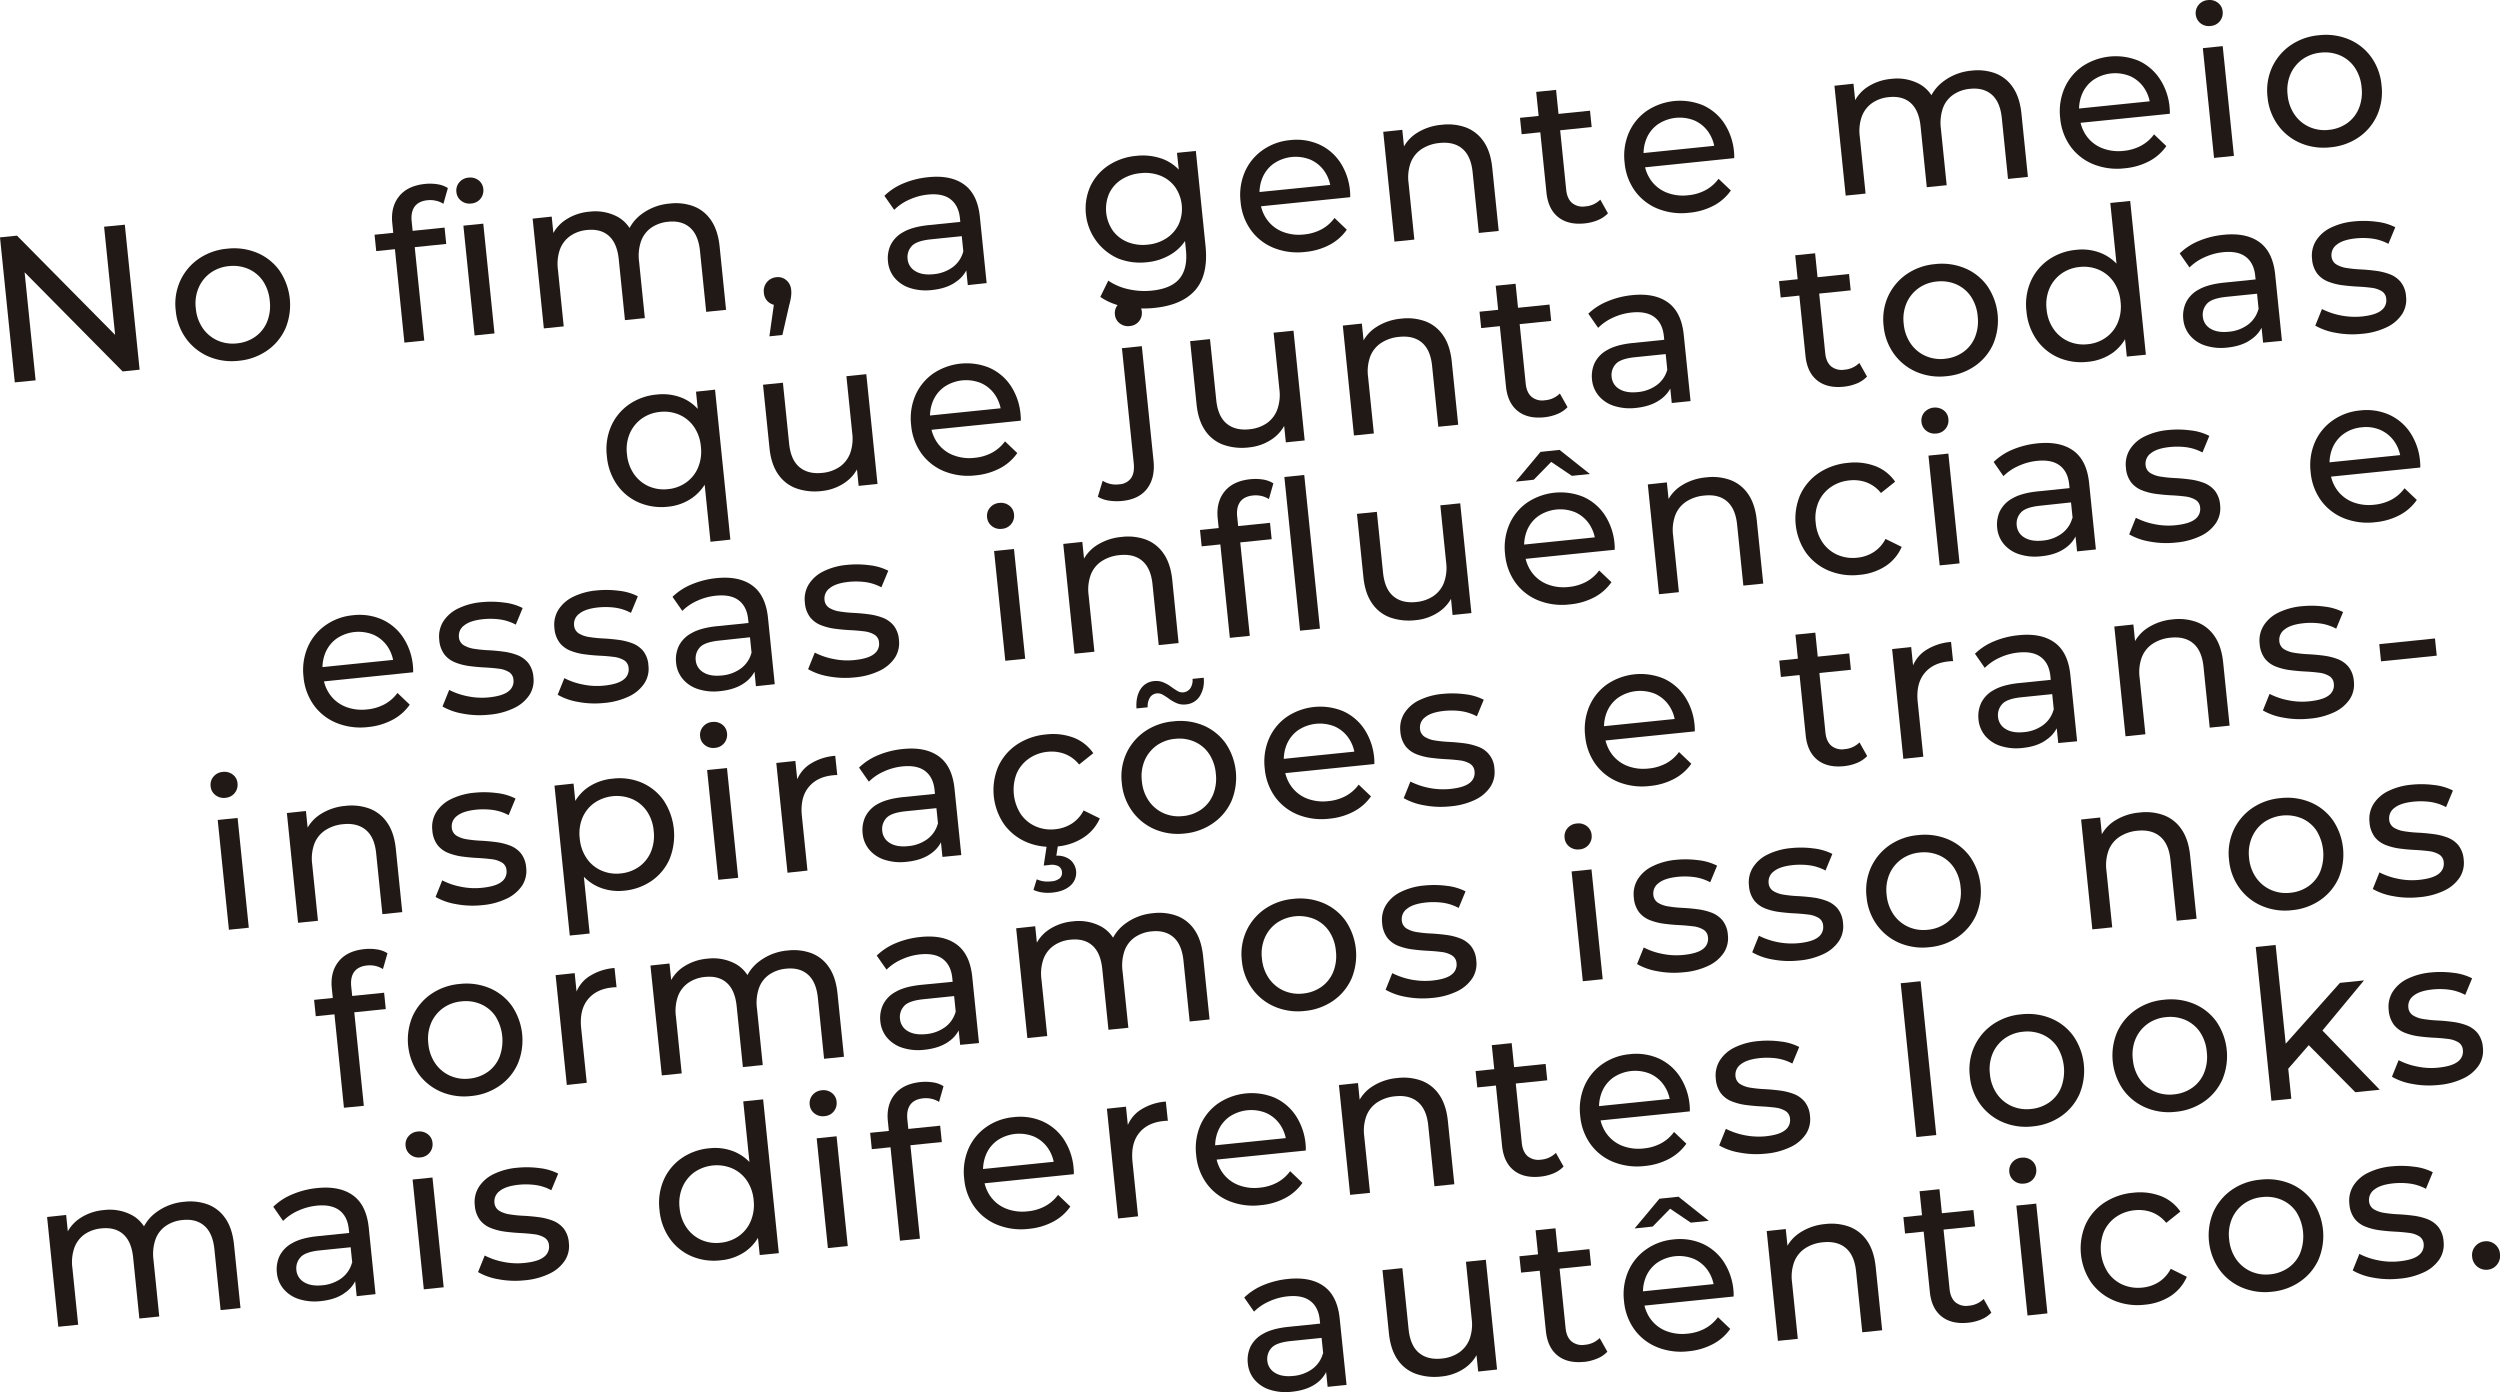 <svg xmlns="http://www.w3.org/2000/svg" viewBox="0 0 1235.45 687.95"><defs><style>.cls-1{fill:#211915;}</style></defs><title>7</title><g id="Camada_2" data-name="Camada 2"><g id="Camada_1-2" data-name="Camada 1"><g id="quer_saber_" data-name="quer saber?"><path class="cls-1" d="M53.87,211.06l-7.31-71.65,8.39-.86,53.4,54L104,193l-6-58.86,10.24-1,7.31,71.65-8.39.86-53.4-54,4.4-.45,6,58.86Z" transform="translate(-46.56 -22.1)"/><path class="cls-1" d="M164.48,200.39a29.32,29.32,0,0,1-14.85-2.1,26.71,26.71,0,0,1-11.09-8.85,27.91,27.91,0,0,1-5.14-13.9,27.51,27.51,0,0,1,2.23-14.66,26.85,26.85,0,0,1,9-10.8A29.25,29.25,0,0,1,158.83,145a29.59,29.59,0,0,1,14.84,2.06,25.93,25.93,0,0,1,11,8.75,30.22,30.22,0,0,1,2.93,28.66,26.33,26.33,0,0,1-9,10.85A29.22,29.22,0,0,1,164.48,200.39Zm-.88-8.6a18.59,18.59,0,0,0,9.13-3.31,16.77,16.77,0,0,0,5.82-7.36,21,21,0,0,0,1.32-10.33,20.7,20.7,0,0,0-3.38-9.84,16.91,16.91,0,0,0-7.18-5.94,18.72,18.72,0,0,0-9.6-1.4,18.5,18.5,0,0,0-9.08,3.31,17.64,17.64,0,0,0-5.87,7.27,19.84,19.84,0,0,0-1.43,10.33,20.24,20.24,0,0,0,3.48,9.83,17.53,17.53,0,0,0,7.24,6A18.38,18.38,0,0,0,163.6,191.79Z" transform="translate(-46.56 -22.1)"/><path class="cls-1" d="M232.48,146.19l-.82-8.09,34.6-3.53.82,8.08Zm13.93,45.22-6-59.06q-.81-8,3.36-13.22T256.51,113a24,24,0,0,1,6.17.14,13.34,13.34,0,0,1,5.21,1.9l-2.21,7.78A11.39,11.39,0,0,0,262,121.3a12.55,12.55,0,0,0-4.16-.25c-2.87.29-5,1.32-6.31,3.07s-1.85,4.21-1.53,7.35l.74,7.27.67,4.48,4.82,47.19Zm33-68.74a6.57,6.57,0,0,1-4.95-1.35,6.07,6.07,0,0,1-2.35-4.31,6.17,6.17,0,0,1,1.42-4.8,6.6,6.6,0,0,1,4.57-2.33,6.76,6.76,0,0,1,4.95,1.3,6,6,0,0,1,2.35,4.27,6.42,6.42,0,0,1-6,7.22Zm1.69,65.2-5.54-54.25,9.83-1,5.54,54.26Z" transform="translate(-46.56 -22.1)"/><path class="cls-1" d="M377.57,122.69a25.25,25.25,0,0,1,11.83,1.38,18.24,18.24,0,0,1,8.63,7q3.35,4.94,4.16,12.92l3.18,31.22-9.82,1-3.07-30.1q-.81-7.87-4.9-11.49t-10.75-2.94a17.55,17.55,0,0,0-8.39,2.92,13.9,13.9,0,0,0-5.06,6.62,22.14,22.14,0,0,0-1,10.14l2.85,27.94-9.83,1-3.07-30.1q-.81-7.87-4.84-11.5t-10.8-2.94a17.29,17.29,0,0,0-8.29,2.92,14.07,14.07,0,0,0-5.11,6.62,21.71,21.71,0,0,0-1,10.14l2.85,27.95-9.82,1-5.54-54.25,9.42-1,1.47,14.43-1.91-3.53a18.59,18.59,0,0,1,7-9.09,25.08,25.08,0,0,1,12.09-4.24,23.4,23.4,0,0,1,13.8,2.47q6,3.27,8.55,10.87l-4.16-1.23a20.52,20.52,0,0,1,7.58-10.91A26.93,26.93,0,0,1,377.57,122.69Z" transform="translate(-46.56 -22.1)"/><path class="cls-1" d="M426.78,188.31l3-21.2,1.93,5.8a7.05,7.05,0,0,1-5.15-1.34,6.51,6.51,0,0,1-2.51-4.81,6.78,6.78,0,0,1,6.15-7.66,6.25,6.25,0,0,1,5,1.51,7,7,0,0,1,2.35,4.77,12.48,12.48,0,0,1,.05,2,19.25,19.25,0,0,1-.28,2.3c-.15.88-.4,2-.75,3.23l-3.36,14.72Z" transform="translate(-46.56 -22.1)"/><path class="cls-1" d="M524.83,163l-1.17-11.47-.73-2.1-2-19.55c-.42-4.16-2-7.26-4.62-9.3s-6.41-2.81-11.25-2.32a29,29,0,0,0-9.26,2.55,24.32,24.32,0,0,0-7.34,5l-4.85-6.95a29.81,29.81,0,0,1,9.56-6.2,42.51,42.51,0,0,1,12.15-3q11.15-1.14,17.75,3.67t7.73,16L534.14,162Zm-17.75,2.43a25.66,25.66,0,0,1-10.8-1,16.27,16.27,0,0,1-7.59-5,14.41,14.41,0,0,1-3.3-8,15.53,15.53,0,0,1,1.28-8.2,14.58,14.58,0,0,1,6.27-6.43q4.55-2.64,12.63-3.46l17.2-1.76.72,7.06-16.79,1.72q-7.36.75-9.68,3.47a7.94,7.94,0,0,0-1.95,6.19,7.67,7.67,0,0,0,3.83,6.08c2.27,1.39,5.29,1.89,9,1.51a18.78,18.78,0,0,0,9.43-3.45,14,14,0,0,0,5.25-7.78l2.64,6.56a15.39,15.39,0,0,1-6.08,8.33Q514.55,164.67,507.08,165.43Z" transform="translate(-46.56 -22.1)"/><path class="cls-1" d="M613.45,151.68A29.59,29.59,0,0,1,599,149.79,27,27,0,0,1,585.46,114a25.19,25.19,0,0,1,8.89-10.16,29.74,29.74,0,0,1,13.74-4.72,28.7,28.7,0,0,1,13,1.52,21.59,21.59,0,0,1,10,7.72q4,5.47,4.93,14.39t-1.93,15a22.26,22.26,0,0,1-8.27,9.68A27.71,27.71,0,0,1,613.45,151.68ZM617,174.27a50.11,50.11,0,0,1-14.69-.62,30.13,30.13,0,0,1-12-4.82l3.94-8.05a27.86,27.86,0,0,0,9.84,4.21,35.54,35.54,0,0,0,11.76.72q9.62-1,13.67-6t3.1-14.17l-1.17-11.47-.07-10.85-1.62-10.8L628.2,97.63l9.32-.95,4.78,46.88q1.47,14.33-5,21.82T617,174.27ZM613.69,143a20.15,20.15,0,0,0,9.4-3.23,17,17,0,0,0,6-6.92,18.9,18.9,0,0,0-1.88-18.42,16.56,16.56,0,0,0-7.23-5.52,20.42,20.42,0,0,0-9.85-1.22,20.78,20.78,0,0,0-9.45,3.19,16.43,16.43,0,0,0-6,6.87,19,19,0,0,0,1.88,18.42,16.89,16.89,0,0,0,7.29,5.57A20.46,20.46,0,0,0,613.69,143Z" transform="translate(-46.56 -22.1)"/><path class="cls-1" d="M691.63,146.59a31.72,31.72,0,0,1-15.66-2,25.85,25.85,0,0,1-11.24-8.78,28.07,28.07,0,0,1-5.1-14,28.74,28.74,0,0,1,2.07-14.69,25.67,25.67,0,0,1,8.73-10.77,27.86,27.86,0,0,1,13.61-5,27.56,27.56,0,0,1,14.27,2.06,24.74,24.74,0,0,1,10.47,8.81,30.44,30.44,0,0,1,4.93,14.34q.06.61.09,1.44c0,.55,0,1.07,0,1.55l-46.17,4.71-.72-7.06L708,113.07l-3.74,2.86a18.45,18.45,0,0,0-3.1-9.09,16.55,16.55,0,0,0-6.85-5.77A19.33,19.33,0,0,0,676,102.94a16.33,16.33,0,0,0-5.59,7.08,19.64,19.64,0,0,0-1.28,9.7l.16,1.64a18.78,18.78,0,0,0,3.5,9.42,17.26,17.26,0,0,0,7.69,5.88,21.94,21.94,0,0,0,10.57,1.3,22.8,22.8,0,0,0,8.59-2.53,19.33,19.33,0,0,0,6.41-5.62l6.07,5.8a23.92,23.92,0,0,1-8.49,7.48A32,32,0,0,1,691.63,146.59Z" transform="translate(-46.56 -22.1)"/><path class="cls-1" d="M759.07,83.76a25.72,25.72,0,0,1,12,1.36,18.46,18.46,0,0,1,8.73,7Q783.17,97,784,105l3.19,31.22-9.83,1-3.07-30.09q-.81-7.87-5-11.48T758,92.76a19.46,19.46,0,0,0-8.9,3,14.15,14.15,0,0,0-5.37,6.65,21.21,21.21,0,0,0-1.08,10.15l2.85,27.94-9.83,1-5.54-54.25,9.42-1,1.49,14.64-1.93-3.73A19,19,0,0,1,746.47,88,27.1,27.1,0,0,1,759.07,83.76Z" transform="translate(-46.56 -22.1)"/><path class="cls-1" d="M798.54,88.42l-.83-8.09,34.6-3.53.82,8.08Zm31.18,44.08q-8.19.84-13.14-3.11t-5.79-12.13l-5.08-49.74,9.83-1,5,49.34c.3,2.94,1.27,5.11,2.89,6.53a8.25,8.25,0,0,0,6.54,1.71,11.63,11.63,0,0,0,7.42-3.34l3.79,6.75a14.34,14.34,0,0,1-5.08,3.41A22.92,22.92,0,0,1,829.72,132.5Z" transform="translate(-46.56 -22.1)"/><path class="cls-1" d="M881.41,127.22a31.66,31.66,0,0,1-15.67-2,26,26,0,0,1-11.24-8.78,28.16,28.16,0,0,1-5.09-14,28.74,28.74,0,0,1,2.07-14.69A25.65,25.65,0,0,1,860.2,77a29.65,29.65,0,0,1,27.89-2.9,24.86,24.86,0,0,1,10.47,8.81,30.48,30.48,0,0,1,4.93,14.34q.06.61.09,1.44c0,.55,0,1.07,0,1.55L857.42,105l-.72-7.06,41-4.19L894,96.56a18.28,18.28,0,0,0-3.1-9.09,16.52,16.52,0,0,0-6.84-5.77,19.41,19.41,0,0,0-18.27,1.87,16.33,16.33,0,0,0-5.59,7.08,19.53,19.53,0,0,0-1.28,9.7l.16,1.64a18.78,18.78,0,0,0,3.5,9.42,17.28,17.28,0,0,0,7.68,5.88,22,22,0,0,0,10.58,1.3,22.62,22.62,0,0,0,8.59-2.53,19.28,19.28,0,0,0,6.4-5.61l6.08,5.79a24,24,0,0,1-8.49,7.48A32,32,0,0,1,881.41,127.22Z" transform="translate(-46.56 -22.1)"/><path class="cls-1" d="M1020.91,57a25.38,25.38,0,0,1,11.83,1.38,18.28,18.28,0,0,1,8.62,7q3.35,4.94,4.16,12.92l3.19,31.22-9.83,1-3.07-30.09c-.53-5.26-2.17-9.09-4.89-11.5s-6.32-3.39-10.75-2.94a17.52,17.52,0,0,0-8.39,2.93,13.76,13.76,0,0,0-5.07,6.62,22.36,22.36,0,0,0-1,10.13l2.86,27.95-9.83,1-3.07-30.1q-.81-7.87-4.85-11.5T980,70.1A17.24,17.24,0,0,0,971.76,73a14.07,14.07,0,0,0-5.12,6.63,21.67,21.67,0,0,0-1,10.13l2.85,28-9.83,1L953.1,64.47l9.41-1L964,77.94l-1.92-3.53a18.61,18.61,0,0,1,7-9.09,25.14,25.14,0,0,1,12.08-4.23A23.29,23.29,0,0,1,995,63.56q6,3.25,8.56,10.86l-4.16-1.23A20.54,20.54,0,0,1,1007,62.28,27,27,0,0,1,1020.91,57Z" transform="translate(-46.56 -22.1)"/><path class="cls-1" d="M1096.68,105.25a31.65,31.65,0,0,1-15.67-2,25.91,25.91,0,0,1-11.24-8.78,28.07,28.07,0,0,1-5.1-14,28.74,28.74,0,0,1,2.07-14.69A25.67,25.67,0,0,1,1075.47,55a29.71,29.71,0,0,1,27.89-2.9A24.72,24.72,0,0,1,1113.82,61a30.29,30.29,0,0,1,4.93,14.33c0,.41.07.89.1,1.44s0,1.07,0,1.55L1072.68,83l-.72-7.06,41-4.19-3.74,2.87a18.38,18.38,0,0,0-3.1-9.1,16.49,16.49,0,0,0-6.85-5.77,19.41,19.41,0,0,0-18.27,1.87,16.28,16.28,0,0,0-5.58,7.09,19.6,19.6,0,0,0-1.29,9.69l.17,1.64a18.77,18.77,0,0,0,3.49,9.42,17.35,17.35,0,0,0,7.69,5.89,22.23,22.23,0,0,0,10.58,1.3,22.81,22.81,0,0,0,8.58-2.54,19.31,19.31,0,0,0,6.41-5.61l6.07,5.79a23.83,23.83,0,0,1-8.49,7.48A32,32,0,0,1,1096.68,105.25Z" transform="translate(-46.56 -22.1)"/><path class="cls-1" d="M1139,34.94a6.57,6.57,0,0,1-5-1.35,6.45,6.45,0,0,1-.92-9.11,6.54,6.54,0,0,1,4.57-2.33,6.69,6.69,0,0,1,4.94,1.3,5.94,5.94,0,0,1,2.35,4.26,6.42,6.42,0,0,1-6,7.23Zm1.69,65.2-5.53-54.25,9.82-1,5.54,54.25Z" transform="translate(-46.56 -22.1)"/><path class="cls-1" d="M1198.22,94.89a29.32,29.32,0,0,1-14.85-2.1,26.65,26.65,0,0,1-11.09-8.85,27.92,27.92,0,0,1-5.15-13.9,27.68,27.68,0,0,1,2.23-14.66,27,27,0,0,1,9-10.8,29.21,29.21,0,0,1,14.17-5.07,29.59,29.59,0,0,1,14.84,2.06,25.91,25.91,0,0,1,11,8.75,28.07,28.07,0,0,1,5.1,14,28.19,28.19,0,0,1-2.17,14.7,26.33,26.33,0,0,1-9,10.85A29.22,29.22,0,0,1,1198.22,94.89Zm-.88-8.6a18.73,18.73,0,0,0,9.13-3.31,16.65,16.65,0,0,0,5.81-7.37,20.87,20.87,0,0,0,1.33-10.32,20.6,20.6,0,0,0-3.39-9.84,16.88,16.88,0,0,0-7.17-5.94,18.76,18.76,0,0,0-9.61-1.4,18.46,18.46,0,0,0-9.07,3.31,17.74,17.74,0,0,0-5.88,7.27A20,20,0,0,0,1177.06,69a20.39,20.39,0,0,0,3.49,9.83,17.47,17.47,0,0,0,7.24,6A18.37,18.37,0,0,0,1197.34,86.29Z" transform="translate(-46.56 -22.1)"/><path class="cls-1" d="M376.73,272.5a28.43,28.43,0,0,1-14.43-2.05,25.55,25.55,0,0,1-10.77-8.72,28.86,28.86,0,0,1-5.06-14.17,28.46,28.46,0,0,1,2.1-14.85A25.77,25.77,0,0,1,357.36,222a28.31,28.31,0,0,1,13.72-4.92,25.5,25.5,0,0,1,12.9,1.79,21.83,21.83,0,0,1,9.69,8.31q3.85,5.82,4.8,15t-1.76,15.69a23,23,0,0,1-7.91,10.17A24.93,24.93,0,0,1,376.73,272.5Zm-.06-8.68a18.45,18.45,0,0,0,9-3.31,17,17,0,0,0,5.87-7.37,20.57,20.57,0,0,0,1.38-10.33A20.18,20.18,0,0,0,389.5,233a17.26,17.26,0,0,0-7.22-5.94,18.69,18.69,0,0,0-9.51-1.41,18.46,18.46,0,0,0-9.07,3.31,17.74,17.74,0,0,0-5.88,7.27,19.85,19.85,0,0,0-1.42,10.33,20.32,20.32,0,0,0,3.48,9.84,17.52,17.52,0,0,0,7.24,6A18.49,18.49,0,0,0,376.67,263.82Zm21,26-3.5-34.29-.26-12.7L392,230.29l-1.49-14.63,9.41-1,7.57,74.11Z" transform="translate(-46.56 -22.1)"/><path class="cls-1" d="M452.58,264.76a28,28,0,0,1-12.49-1.31,18.42,18.42,0,0,1-9-7q-3.47-5-4.27-13l-3.19-31.22,9.83-1,3.07,30.09q.81,8,5.06,11.59t11.21,2.89a18.16,18.16,0,0,0,8.69-3,14.21,14.21,0,0,0,5.21-6.74,21.4,21.4,0,0,0,1-10l-2.86-28.05,9.83-1,5.54,54.25-9.32.95-1.49-14.64,1.93,3.74a19.13,19.13,0,0,1-7.13,9.21A24.36,24.36,0,0,1,452.58,264.76Z" transform="translate(-46.56 -22.1)"/><path class="cls-1" d="M528.84,257a31.65,31.65,0,0,1-15.67-2,25.91,25.91,0,0,1-11.24-8.78,28.07,28.07,0,0,1-5.1-14,28.74,28.74,0,0,1,2.07-14.69,25.67,25.67,0,0,1,8.73-10.77,29.64,29.64,0,0,1,27.89-2.9A24.77,24.77,0,0,1,546,212.66,30.37,30.37,0,0,1,550.91,227c0,.41.07.89.1,1.44s0,1.07,0,1.55l-46.17,4.71-.72-7.06,41-4.19-3.74,2.86a18.38,18.38,0,0,0-3.1-9.09,16.49,16.49,0,0,0-6.85-5.77,19.34,19.34,0,0,0-18.27,1.87,16.31,16.31,0,0,0-5.58,7.08,19.64,19.64,0,0,0-1.29,9.7l.17,1.64a18.77,18.77,0,0,0,3.49,9.42,17.26,17.26,0,0,0,7.69,5.88,22,22,0,0,0,10.58,1.3,22.62,22.62,0,0,0,8.58-2.53,19.31,19.31,0,0,0,6.41-5.61l6.07,5.79a23.83,23.83,0,0,1-8.49,7.48A32,32,0,0,1,528.84,257Z" transform="translate(-46.56 -22.1)"/><path class="cls-1" d="M601.19,269.65a25.85,25.85,0,0,1-6.59-.15,14.72,14.72,0,0,1-5.52-1.92l2.4-7.9a12.12,12.12,0,0,0,8.24,1.75,7.58,7.58,0,0,0,5.75-3q1.85-2.62,1.37-7.33L601,194.17l9.83-1,5.79,56.7q.84,8.3-3.11,13.61T601.19,269.65Zm3.69-86.42a6.61,6.61,0,0,1-5-1.36,6.07,6.07,0,0,1-2.35-4.31,6.18,6.18,0,0,1,1.42-4.8,6.6,6.6,0,0,1,4.57-2.33,6.72,6.72,0,0,1,4.95,1.31,5.89,5.89,0,0,1,2.34,4.26,6.42,6.42,0,0,1-6,7.23Z" transform="translate(-46.56 -22.1)"/><path class="cls-1" d="M663.65,243.21a27.73,27.73,0,0,1-12.5-1.31,18.39,18.39,0,0,1-9-7q-3.45-5-4.27-13l-3.18-31.22,9.82-1,3.08,30.09q.81,8,5.06,11.59t11.2,2.89a18.2,18.2,0,0,0,8.7-3,14.19,14.19,0,0,0,5.2-6.74,21.52,21.52,0,0,0,1.05-10l-2.86-28,9.83-1,5.53,54.25-9.31.95-1.5-14.64,1.94,3.74a19.19,19.19,0,0,1-7.13,9.21A24.29,24.29,0,0,1,663.65,243.21Z" transform="translate(-46.56 -22.1)"/><path class="cls-1" d="M739.06,179.56a25.89,25.89,0,0,1,12,1.37,18.44,18.44,0,0,1,8.72,7q3.4,4.92,4.22,12.91L767.17,232l-9.83,1-3.07-30.09q-.79-7.89-5-11.48T738,188.57a19.3,19.3,0,0,0-8.9,3,14.11,14.11,0,0,0-5.38,6.65,21.34,21.34,0,0,0-1.08,10.15l2.85,27.94-9.83,1L710.15,183l9.41-1,1.5,14.64L719.13,193a19,19,0,0,1,7.34-9.13A27,27,0,0,1,739.06,179.56Z" transform="translate(-46.56 -22.1)"/><path class="cls-1" d="M778.53,184.22l-.82-8.08,34.59-3.53.83,8.08Zm31.18,44.09q-8.19.84-13.14-3.11t-5.79-12.13l-5.07-49.75,9.82-1,5,49.34q.45,4.4,2.89,6.53A8.23,8.23,0,0,0,810,219.9a11.63,11.63,0,0,0,7.41-3.34l3.79,6.75a14.25,14.25,0,0,1-5.08,3.41A22.83,22.83,0,0,1,809.71,228.31Z" transform="translate(-46.56 -22.1)"/><path class="cls-1" d="M872.71,221.26l-1.17-11.47-.74-2.09-2-19.55q-.64-6.26-4.62-9.31t-11.25-2.31a28.69,28.69,0,0,0-9.26,2.54,24.52,24.52,0,0,0-7.34,5.05l-4.85-7A29.85,29.85,0,0,1,841,171a42.25,42.25,0,0,1,12.16-3.05q11.14-1.14,17.75,3.67t7.73,16L882,220.31ZM855,223.69a25.72,25.72,0,0,1-10.81-1,16.38,16.38,0,0,1-7.59-5,14.55,14.55,0,0,1-3.3-8,15.55,15.55,0,0,1,1.29-8.2,14.57,14.57,0,0,1,6.27-6.43q4.54-2.64,12.63-3.46l17.19-1.76.73,7.07-16.79,1.71q-7.37.75-9.68,3.47a8,8,0,0,0-1.95,6.2,7.64,7.64,0,0,0,3.82,6.07q3.42,2.09,9.05,1.51a18.7,18.7,0,0,0,9.42-3.45,14,14,0,0,0,5.26-7.77l2.64,6.56a15.37,15.37,0,0,1-6.08,8.32Q862.43,222.93,855,223.69Z" transform="translate(-46.56 -22.1)"/><path class="cls-1" d="M926.54,169.12l-.82-8.09,34.6-3.53.82,8.09Zm31.19,44.08q-8.19.84-13.14-3.1T938.8,198l-5.08-49.74,9.83-1,5,49.34c.3,2.94,1.26,5.11,2.89,6.53A8.29,8.29,0,0,0,958,204.8a11.64,11.64,0,0,0,7.41-3.35l3.79,6.75a14.41,14.41,0,0,1-5.08,3.42A23.18,23.18,0,0,1,957.73,213.2Z" transform="translate(-46.56 -22.1)"/><path class="cls-1" d="M1008.5,208a29.32,29.32,0,0,1-14.85-2.1,26.65,26.65,0,0,1-11.09-8.85,27.92,27.92,0,0,1-5.15-13.91,27.57,27.57,0,0,1,2.23-14.65,27,27,0,0,1,9-10.8,29.21,29.21,0,0,1,14.17-5.07,29.6,29.6,0,0,1,14.84,2.06,26,26,0,0,1,11,8.75,30.18,30.18,0,0,1,2.92,28.66,26.23,26.23,0,0,1-9,10.85A29.36,29.36,0,0,1,1008.5,208Zm-.88-8.6a18.73,18.73,0,0,0,9.13-3.31,16.65,16.65,0,0,0,5.81-7.37,21,21,0,0,0,1.33-10.32,20.6,20.6,0,0,0-3.39-9.84,16.94,16.94,0,0,0-7.17-5.94,18.76,18.76,0,0,0-9.61-1.4,18.46,18.46,0,0,0-9.07,3.31,17.74,17.74,0,0,0-5.88,7.27,20,20,0,0,0-1.43,10.33,20.29,20.29,0,0,0,3.49,9.83,17.4,17.4,0,0,0,7.24,6A18.37,18.37,0,0,0,1007.62,199.42Z" transform="translate(-46.56 -22.1)"/><path class="cls-1" d="M1078.31,200.9a28.41,28.41,0,0,1-14.43-2.05,25.56,25.56,0,0,1-10.77-8.72A29,29,0,0,1,1048,176a28.57,28.57,0,0,1,2.11-14.85,25.65,25.65,0,0,1,8.79-10.68,28.3,28.3,0,0,1,13.72-4.91,25,25,0,0,1,12.69,1.81,22.57,22.57,0,0,1,9.8,8.3q3.94,5.81,4.89,15t-1.66,15.68a22.22,22.22,0,0,1-7.8,10.16A25.23,25.23,0,0,1,1078.31,200.9Zm-.06-8.69a18.34,18.34,0,0,0,9-3.3,17,17,0,0,0,5.87-7.37,20.57,20.57,0,0,0,1.38-10.33,20.24,20.24,0,0,0-3.44-9.83,17.26,17.26,0,0,0-7.22-5.94,18.72,18.72,0,0,0-9.51-1.41,18.46,18.46,0,0,0-9.07,3.31,17.74,17.74,0,0,0-5.88,7.27,20,20,0,0,0-1.43,10.33,20.15,20.15,0,0,0,3.49,9.83,17.44,17.44,0,0,0,7.23,6A18.42,18.42,0,0,0,1078.25,192.21Zm19.34,6.1-1.49-14.64-.67-12.65-2.31-12.49-3.69-36.13,9.83-1,7.75,76Z" transform="translate(-46.56 -22.1)"/><path class="cls-1" d="M1164.94,191.43,1163.77,180l-.73-2.1-2-19.55q-.65-6.24-4.62-9.3t-11.26-2.32a29,29,0,0,0-9.25,2.55,24.49,24.49,0,0,0-7.35,5l-4.84-6.95a29.87,29.87,0,0,1,9.55-6.2,42.51,42.51,0,0,1,12.15-3q11.16-1.14,17.75,3.67t7.74,16l3.34,32.75Zm-17.74,2.44a25.72,25.72,0,0,1-10.81-1,16.32,16.32,0,0,1-7.59-5,14.49,14.49,0,0,1-3.3-8,15.53,15.53,0,0,1,1.29-8.2,14.54,14.54,0,0,1,6.27-6.44q4.55-2.62,12.63-3.46l17.19-1.75.72,7.06-16.78,1.71q-7.38.76-9.68,3.47a8,8,0,0,0-2,6.2,7.66,7.66,0,0,0,3.82,6.08q3.42,2.08,9,1.5a18.6,18.6,0,0,0,9.42-3.44,14,14,0,0,0,5.26-7.78l2.63,6.56a15.34,15.34,0,0,1-6.08,8.33Q1154.67,193.11,1147.2,193.87Z" transform="translate(-46.56 -22.1)"/><path class="cls-1" d="M1213.73,187.07a44.11,44.11,0,0,1-13-.53,30.5,30.5,0,0,1-10-3.52l3.3-8.2a36.4,36.4,0,0,0,19.62,3.69q6.86-.7,9.68-3a6.13,6.13,0,0,0,2.46-5.73,4.76,4.76,0,0,0-2.25-3.8,12.57,12.57,0,0,0-5.08-1.66q-3.09-.41-6.83-.59c-2.5-.13-5-.35-7.52-.68a29.43,29.43,0,0,1-7-1.77,12.84,12.84,0,0,1-5.37-3.9,13.64,13.64,0,0,1-2.61-7.34,14.06,14.06,0,0,1,1.89-8.88,17.67,17.67,0,0,1,7.25-6.48A32.94,32.94,0,0,1,1210,131.5a47.75,47.75,0,0,1,10.93.18,27,27,0,0,1,9.33,2.71l-3.4,8.21a23.45,23.45,0,0,0-8-2.59,35.85,35.85,0,0,0-8.08-.11q-6.45.66-9.41,3.08a6.31,6.31,0,0,0-2.63,5.7,5.13,5.13,0,0,0,2.33,4.06,13.75,13.75,0,0,0,5.15,1.8,62.48,62.48,0,0,0,6.85.7c2.49.12,5,.35,7.51.68a30,30,0,0,1,7,1.72,13,13,0,0,1,5.35,3.8,12.77,12.77,0,0,1,2.65,7.17,13.26,13.26,0,0,1-2,8.79,18.53,18.53,0,0,1-7.52,6.4A35,35,0,0,1,1213.73,187.07Z" transform="translate(-46.56 -22.1)"/><path class="cls-1" d="M228.56,381.38a31.61,31.61,0,0,1-15.66-2,25.78,25.78,0,0,1-11.24-8.78,28.07,28.07,0,0,1-5.1-14,28.74,28.74,0,0,1,2.07-14.69,25.67,25.67,0,0,1,8.73-10.77,27.85,27.85,0,0,1,13.61-5,27.56,27.56,0,0,1,14.27,2.05,24.82,24.82,0,0,1,10.47,8.82,30.4,30.4,0,0,1,4.93,14.33q.06.61.09,1.44c0,.55,0,1.07,0,1.55l-46.17,4.72-.72-7.07,41.05-4.19-3.74,2.87a18.48,18.48,0,0,0-3.1-9.1,16.53,16.53,0,0,0-6.85-5.76,19.37,19.37,0,0,0-18.27,1.86,16.3,16.3,0,0,0-5.59,7.09,19.6,19.6,0,0,0-1.28,9.69l.16,1.64a18.78,18.78,0,0,0,3.5,9.42,17.38,17.38,0,0,0,7.68,5.89,22.25,22.25,0,0,0,10.58,1.3,22.8,22.8,0,0,0,8.59-2.54,19.3,19.3,0,0,0,6.41-5.61l6.07,5.79a23.91,23.91,0,0,1-8.49,7.48A32,32,0,0,1,228.56,381.38Z" transform="translate(-46.56 -22.1)"/><path class="cls-1" d="M288.24,375.29a44.11,44.11,0,0,1-13-.53,30.13,30.13,0,0,1-10-3.52l3.3-8.2a33.72,33.72,0,0,0,9,3.11,34.11,34.11,0,0,0,10.61.58q6.86-.71,9.68-3a6.16,6.16,0,0,0,2.47-5.73,4.81,4.81,0,0,0-2.25-3.8,12.67,12.67,0,0,0-5.09-1.66q-3.09-.4-6.83-.59c-2.5-.13-5-.35-7.52-.68a29.43,29.43,0,0,1-7-1.77,12.84,12.84,0,0,1-5.37-3.9,13.64,13.64,0,0,1-2.61-7.34,14.06,14.06,0,0,1,1.89-8.88,17.67,17.67,0,0,1,7.25-6.48,32.94,32.94,0,0,1,11.82-3.22,47.74,47.74,0,0,1,10.93.18,26.79,26.79,0,0,1,9.33,2.72l-3.4,8.2a23.45,23.45,0,0,0-8-2.59,35.85,35.85,0,0,0-8.08-.11q-6.45.66-9.41,3.08a6.28,6.28,0,0,0-2.62,5.7,5.1,5.1,0,0,0,2.32,4.06,13.82,13.82,0,0,0,5.15,1.8,62.48,62.48,0,0,0,6.85.7c2.49.12,5,.35,7.51.68a29.84,29.84,0,0,1,7,1.72,13.18,13.18,0,0,1,5.36,3.79,12.9,12.9,0,0,1,2.64,7.18,13.2,13.2,0,0,1-2,8.79,18.56,18.56,0,0,1-7.51,6.4A35,35,0,0,1,288.24,375.29Z" transform="translate(-46.56 -22.1)"/><path class="cls-1" d="M345.15,369.49a44.45,44.45,0,0,1-13-.53,30.35,30.35,0,0,1-10-3.53l3.3-8.2a33.72,33.72,0,0,0,9,3.11,34.13,34.13,0,0,0,10.61.58q6.86-.71,9.68-3a6.16,6.16,0,0,0,2.47-5.73,4.83,4.83,0,0,0-2.25-3.8,12.78,12.78,0,0,0-5.08-1.66c-2.07-.27-4.34-.47-6.84-.59s-5-.35-7.52-.68a29.43,29.43,0,0,1-7-1.77,12.81,12.81,0,0,1-5.36-3.9,13.72,13.72,0,0,1-2.62-7.33,14.08,14.08,0,0,1,1.89-8.89,17.67,17.67,0,0,1,7.25-6.48,32.94,32.94,0,0,1,11.83-3.22,47.76,47.76,0,0,1,10.93.18,26.8,26.8,0,0,1,9.32,2.72l-3.4,8.2a23.38,23.38,0,0,0-8-2.59,35.85,35.85,0,0,0-8.08-.11q-6.45.66-9.41,3.09a6.26,6.26,0,0,0-2.62,5.69,5.11,5.11,0,0,0,2.32,4.06,13.82,13.82,0,0,0,5.15,1.8,62.48,62.48,0,0,0,6.85.7c2.49.12,5,.35,7.51.68a30.05,30.05,0,0,1,7,1.72,13.07,13.07,0,0,1,5.35,3.8A12.84,12.84,0,0,1,367,351a13.2,13.2,0,0,1-2,8.79,18.59,18.59,0,0,1-7.51,6.41A35.46,35.46,0,0,1,345.15,369.49Z" transform="translate(-46.56 -22.1)"/><path class="cls-1" d="M420.12,361.22,419,349.75l-.73-2.1-2-19.55q-.63-6.24-4.62-9.3t-11.25-2.32A28.91,28.91,0,0,0,391.1,319a24.24,24.24,0,0,0-7.35,5l-4.85-6.95a29.81,29.81,0,0,1,9.56-6.2,42.51,42.51,0,0,1,12.15-3.05q11.16-1.14,17.75,3.67t7.73,16l3.34,32.75Zm-17.75,2.43a25.66,25.66,0,0,1-10.8-1,16.21,16.21,0,0,1-7.59-5,14.35,14.35,0,0,1-3.3-8,15.62,15.62,0,0,1,1.28-8.2,14.6,14.6,0,0,1,6.28-6.43q4.53-2.64,12.62-3.47l17.2-1.75.72,7.06L402,338.66q-7.37.75-9.68,3.47a8,8,0,0,0-1.95,6.19,7.67,7.67,0,0,0,3.83,6.08c2.28,1.39,5.29,1.89,9.05,1.51a18.77,18.77,0,0,0,9.42-3.45,14,14,0,0,0,5.26-7.78l2.63,6.56a15.39,15.39,0,0,1-6.08,8.33Q409.85,362.89,402.37,363.65Z" transform="translate(-46.56 -22.1)"/><path class="cls-1" d="M468.91,356.86a44.52,44.52,0,0,1-13-.53,30.35,30.35,0,0,1-10-3.53l3.3-8.2a33.67,33.67,0,0,0,9,3.11,34.07,34.07,0,0,0,10.6.58q6.87-.71,9.68-3a6.14,6.14,0,0,0,2.47-5.73,4.78,4.78,0,0,0-2.25-3.8,12.78,12.78,0,0,0-5.08-1.66q-3.09-.4-6.84-.59c-2.49-.13-5-.35-7.51-.68a29.51,29.51,0,0,1-7-1.77,12.87,12.87,0,0,1-5.36-3.9,13.64,13.64,0,0,1-2.61-7.33,14,14,0,0,1,1.88-8.89,17.7,17.7,0,0,1,7.26-6.48,32.94,32.94,0,0,1,11.82-3.22,47.75,47.75,0,0,1,10.93.18,27.08,27.08,0,0,1,9.33,2.72l-3.41,8.2a23.32,23.32,0,0,0-8-2.59,35.85,35.85,0,0,0-8.08-.11q-6.45.66-9.4,3.09a6.26,6.26,0,0,0-2.63,5.69,5.09,5.09,0,0,0,2.33,4.06,13.75,13.75,0,0,0,5.15,1.8,62.29,62.29,0,0,0,6.84.7c2.5.12,5,.35,7.52.68a30.1,30.1,0,0,1,6.95,1.72,13.07,13.07,0,0,1,5.35,3.8,12.91,12.91,0,0,1,2.65,7.17,13.31,13.31,0,0,1-2,8.79,18.69,18.69,0,0,1-7.52,6.41A35.4,35.4,0,0,1,468.91,356.86Z" transform="translate(-46.56 -22.1)"/><path class="cls-1" d="M541.67,283.44a6.57,6.57,0,0,1-4.95-1.35,6.07,6.07,0,0,1-2.35-4.31,6.2,6.2,0,0,1,1.42-4.8,6.56,6.56,0,0,1,4.58-2.33,6.69,6.69,0,0,1,4.94,1.3,5.94,5.94,0,0,1,2.35,4.26,6.42,6.42,0,0,1-6,7.23Zm1.69,65.2-5.54-54.25,9.83-1,5.54,54.25Z" transform="translate(-46.56 -22.1)"/><path class="cls-1" d="M600.93,287.43a25.85,25.85,0,0,1,12,1.36,18.46,18.46,0,0,1,8.73,7q3.39,4.94,4.21,12.91L629,339.89l-9.83,1-3.07-30.1q-.81-7.87-5-11.48t-11.21-2.89a19.42,19.42,0,0,0-8.9,3,14,14,0,0,0-5.37,6.65,21.27,21.27,0,0,0-1.09,10.14l2.86,27.95-9.83,1L572,290.9l9.42-1,1.49,14.63L581,300.84a19,19,0,0,1,7.34-9.13A27.06,27.06,0,0,1,600.93,287.43Z" transform="translate(-46.56 -22.1)"/><path class="cls-1" d="M640.4,292.09l-.83-8.09,34.6-3.53.82,8.09Zm13.92,45.22-6-59.06q-.81-8,3.36-13.22t12.77-6.11a24,24,0,0,1,6.17.14,13.44,13.44,0,0,1,5.21,1.9l-2.21,7.78a11.62,11.62,0,0,0-3.67-1.54,12.82,12.82,0,0,0-4.16-.25c-2.87.3-5,1.32-6.31,3.08s-1.85,4.2-1.53,7.34l.75,7.27.66,4.48,4.82,47.19Zm34.7-3.54-7.75-75.95,9.82-1,7.76,75.95Z" transform="translate(-46.56 -22.1)"/><path class="cls-1" d="M746.1,328.57a28,28,0,0,1-12.5-1.31,18.39,18.39,0,0,1-9-7q-3.47-5-4.28-13l-3.18-31.22,9.83-1,3.07,30.09q.81,8,5.06,11.59t11.2,2.89a18.2,18.2,0,0,0,8.7-3,14.14,14.14,0,0,0,5.2-6.74,21.52,21.52,0,0,0,1-10l-2.86-28.05,9.83-1,5.53,54.25-9.31.95L763,311.43l1.94,3.74a19.08,19.08,0,0,1-7.13,9.21A24.4,24.4,0,0,1,746.1,328.57Z" transform="translate(-46.56 -22.1)"/><path class="cls-1" d="M822.35,320.78a31.61,31.61,0,0,1-15.66-2A25.78,25.78,0,0,1,795.45,310a28.07,28.07,0,0,1-5.1-14,28.74,28.74,0,0,1,2.07-14.69,25.67,25.67,0,0,1,8.73-10.77,29.7,29.7,0,0,1,27.88-2.9,24.74,24.74,0,0,1,10.47,8.81,30.48,30.48,0,0,1,4.93,14.34q.06.62.09,1.44c0,.55,0,1.07,0,1.55l-46.17,4.71-.72-7.06,41.05-4.19L835,290.13a18.38,18.38,0,0,0-3.1-9.1,16.53,16.53,0,0,0-6.85-5.76,19.37,19.37,0,0,0-18.27,1.86,16.33,16.33,0,0,0-5.59,7.08,19.66,19.66,0,0,0-1.28,9.7l.17,1.64a18.68,18.68,0,0,0,3.49,9.42,17.35,17.35,0,0,0,7.69,5.89,22.19,22.19,0,0,0,10.57,1.3,22.8,22.8,0,0,0,8.59-2.54,19.3,19.3,0,0,0,6.41-5.61l6.07,5.79a23.82,23.82,0,0,1-8.49,7.48A32,32,0,0,1,822.35,320.78Zm-26.77-60.66,12.26-14.7,9.41-1,15,11.92-8.91.91-14.66-9.89,8.19-.83-12.36,12.64Z" transform="translate(-46.56 -22.1)"/><path class="cls-1" d="M889.79,258a25.85,25.85,0,0,1,12,1.36,18.46,18.46,0,0,1,8.73,7q3.39,4.94,4.21,12.91l3.19,31.22-9.83,1L905,281.32q-.81-7.87-5-11.48T888.74,267a19.35,19.35,0,0,0-8.9,3,14.1,14.1,0,0,0-5.37,6.65,21.27,21.27,0,0,0-1.09,10.14l2.86,27.95-9.83,1-5.54-54.25,9.42-1,1.49,14.63-1.93-3.73a18.93,18.93,0,0,1,7.35-9.13A27,27,0,0,1,889.79,258Z" transform="translate(-46.56 -22.1)"/><path class="cls-1" d="M965.46,306.18a30.41,30.41,0,0,1-15.16-2.07,26.53,26.53,0,0,1-11.19-8.79,29.82,29.82,0,0,1-2.92-28.66,26.18,26.18,0,0,1,9.18-10.82,30.83,30.83,0,0,1,14.43-5,29,29,0,0,1,13.46,1.58,20.77,20.77,0,0,1,9.83,7.73l-7,5.58a16.8,16.8,0,0,0-7.1-5.23,18.46,18.46,0,0,0-8.43-1,19.16,19.16,0,0,0-9.28,3.33,17.46,17.46,0,0,0-6,7.28,20,20,0,0,0-1.43,10.33,20.17,20.17,0,0,0,3.49,9.88,17.39,17.39,0,0,0,7.34,6,19.16,19.16,0,0,0,9.76,1.38,18.51,18.51,0,0,0,8-2.73,16.8,16.8,0,0,0,5.9-6.55l8,3.94a21.67,21.67,0,0,1-8.08,9.57A28.07,28.07,0,0,1,965.46,306.18Z" transform="translate(-46.56 -22.1)"/><path class="cls-1" d="M1003.42,236.32a6.61,6.61,0,0,1-4.95-1.36,6.08,6.08,0,0,1-2.35-4.31,6.22,6.22,0,0,1,1.42-4.8,7.18,7.18,0,0,1,9.52-1,5.9,5.9,0,0,1,2.35,4.26,6.44,6.44,0,0,1-6,7.23Zm1.69,65.19-5.54-54.25,9.83-1,5.54,54.25Z" transform="translate(-46.56 -22.1)"/><path class="cls-1" d="M1073,294.59l-1.17-11.47-.73-2.1-2-19.55q-.64-6.24-4.62-9.3t-11.25-2.32a29,29,0,0,0-9.26,2.55,24.51,24.51,0,0,0-7.35,5l-4.84-7a30,30,0,0,1,9.55-6.2,42.67,42.67,0,0,1,12.15-3q11.16-1.14,17.76,3.67t7.73,16l3.34,32.76ZM1055.23,297a25.72,25.72,0,0,1-10.81-1,16.38,16.38,0,0,1-7.59-5,14.55,14.55,0,0,1-3.3-8,15.63,15.63,0,0,1,1.29-8.2,14.52,14.52,0,0,1,6.27-6.43q4.54-2.64,12.63-3.46l17.19-1.76.73,7.06L1054.85,272q-7.36.75-9.68,3.47a8,8,0,0,0-2,6.2,7.66,7.66,0,0,0,3.82,6.07q3.42,2.09,9,1.51a18.7,18.7,0,0,0,9.42-3.45,14,14,0,0,0,5.26-7.77l2.64,6.55a15.36,15.36,0,0,1-6.08,8.33Q1062.7,296.26,1055.23,297Z" transform="translate(-46.56 -22.1)"/><path class="cls-1" d="M1121.76,290.23a44.45,44.45,0,0,1-13-.53,30.35,30.35,0,0,1-10-3.53l3.3-8.2a33.72,33.72,0,0,0,9,3.12,34.43,34.43,0,0,0,10.61.57q6.86-.71,9.68-3a6.18,6.18,0,0,0,2.47-5.74,4.83,4.83,0,0,0-2.25-3.8,12.77,12.77,0,0,0-5.09-1.66q-3.09-.4-6.83-.59c-2.5-.12-5-.35-7.52-.68a29.43,29.43,0,0,1-7-1.77,12.84,12.84,0,0,1-5.37-3.9,13.61,13.61,0,0,1-2.61-7.33,14,14,0,0,1,1.89-8.88,17.53,17.53,0,0,1,7.25-6.48,32.94,32.94,0,0,1,11.82-3.23,47.74,47.74,0,0,1,10.93.18,27,27,0,0,1,9.33,2.72l-3.4,8.21a23.19,23.19,0,0,0-8-2.6,35.27,35.27,0,0,0-8.08-.1q-6.45.65-9.41,3.08a6.26,6.26,0,0,0-2.62,5.69,5.08,5.08,0,0,0,2.32,4.06,13.82,13.82,0,0,0,5.15,1.8,62.48,62.48,0,0,0,6.85.7c2.49.12,5,.35,7.51.68a29.84,29.84,0,0,1,7,1.72,13.2,13.2,0,0,1,5.36,3.8,12.84,12.84,0,0,1,2.64,7.17,13.2,13.2,0,0,1-2,8.79,18.59,18.59,0,0,1-7.51,6.41A35.46,35.46,0,0,1,1121.76,290.23Z" transform="translate(-46.56 -22.1)"/><path class="cls-1" d="M1220.44,280.16a31.63,31.63,0,0,1-15.67-2,25.89,25.89,0,0,1-11.24-8.77,28.11,28.11,0,0,1-5.1-14,28.76,28.76,0,0,1,2.07-14.69,25.58,25.58,0,0,1,8.73-10.76,27.8,27.8,0,0,1,13.61-5,27.51,27.51,0,0,1,14.28,2.06,24.7,24.7,0,0,1,10.46,8.81,30.3,30.3,0,0,1,4.93,14.34c0,.4.07.89.1,1.44s0,1.06,0,1.55l-46.17,4.71-.72-7.07,41-4.19L1233,249.5a18.38,18.38,0,0,0-3.1-9.1,16.54,16.54,0,0,0-6.85-5.76,17.81,17.81,0,0,0-9.39-1.37,18.08,18.08,0,0,0-8.88,3.23,16.37,16.37,0,0,0-5.59,7.09,19.64,19.64,0,0,0-1.28,9.7l.17,1.63a18.77,18.77,0,0,0,3.49,9.42,17.35,17.35,0,0,0,7.69,5.89,22.23,22.23,0,0,0,10.58,1.3,22.8,22.8,0,0,0,8.58-2.53,19.34,19.34,0,0,0,6.41-5.62l6.07,5.79a24,24,0,0,1-8.49,7.49A32.15,32.15,0,0,1,1220.44,280.16Z" transform="translate(-46.56 -22.1)"/><path class="cls-1" d="M158,416.37A6.61,6.61,0,0,1,153,415a6,6,0,0,1-2.35-4.31,6.18,6.18,0,0,1,1.42-4.8,6.6,6.6,0,0,1,4.57-2.33,6.72,6.72,0,0,1,4.94,1.31,5.91,5.91,0,0,1,2.35,4.26,6.42,6.42,0,0,1-6,7.23Zm1.69,65.19-5.54-54.25,9.83-1,5.53,54.25Z" transform="translate(-46.56 -22.1)"/><path class="cls-1" d="M217.23,420.35a25.89,25.89,0,0,1,12,1.37,18.39,18.39,0,0,1,8.72,7q3.41,4.92,4.22,12.91l3.18,31.22-9.82,1-3.08-30.09q-.8-7.89-5.05-11.48t-11.2-2.89a19.3,19.3,0,0,0-8.9,3,14.11,14.11,0,0,0-5.38,6.65,21.46,21.46,0,0,0-1.08,10.15l2.85,27.94-9.83,1-5.53-54.25,9.42-1,1.49,14.64-1.93-3.73a19,19,0,0,1,7.34-9.13A27,27,0,0,1,217.23,420.35Z" transform="translate(-46.56 -22.1)"/><path class="cls-1" d="M284.81,469.41a44.45,44.45,0,0,1-13-.53,30.12,30.12,0,0,1-10-3.53l3.3-8.19a33.67,33.67,0,0,0,9,3.11,34.35,34.35,0,0,0,10.6.57q6.85-.69,9.68-2.95a6.14,6.14,0,0,0,2.47-5.73,4.78,4.78,0,0,0-2.25-3.81,12.62,12.62,0,0,0-5.08-1.65q-3.09-.4-6.84-.6c-2.49-.12-5-.35-7.51-.68a29.39,29.39,0,0,1-7-1.77,12.7,12.7,0,0,1-5.36-3.89,13.67,13.67,0,0,1-2.61-7.34,14,14,0,0,1,1.88-8.88,17.6,17.6,0,0,1,7.25-6.48,33.06,33.06,0,0,1,11.83-3.23A47.75,47.75,0,0,1,292,414a27,27,0,0,1,9.32,2.72l-3.4,8.21a23.17,23.17,0,0,0-8-2.59,35.27,35.27,0,0,0-8.08-.11q-6.45.66-9.41,3.08a6.28,6.28,0,0,0-2.62,5.7,5.09,5.09,0,0,0,2.33,4.05,13.77,13.77,0,0,0,5.14,1.8,60.36,60.36,0,0,0,6.85.7c2.5.13,5,.35,7.52.68a30.61,30.61,0,0,1,6.95,1.72,13.17,13.17,0,0,1,5.35,3.8,12.9,12.9,0,0,1,2.64,7.18,13.28,13.28,0,0,1-2,8.79,18.75,18.75,0,0,1-7.52,6.4A35,35,0,0,1,284.81,469.41Z" transform="translate(-46.56 -22.1)"/><path class="cls-1" d="M328.13,484.43l-7.56-74.1,9.42-1L331.48,424l.67,12.66,2.31,12.48,3.5,34.29Zm26.8-22.17a25.07,25.07,0,0,1-12.65-1.87,22.72,22.72,0,0,1-9.85-8.35q-4-5.81-4.9-15t1.66-15.68a21.83,21.83,0,0,1,7.86-10.11,25.64,25.64,0,0,1,12.23-4.35,28.14,28.14,0,0,1,14.48,2,25.78,25.78,0,0,1,10.71,8.68,31.34,31.34,0,0,1,3,29,25.65,25.65,0,0,1-8.73,10.71A28.37,28.37,0,0,1,354.93,462.26Zm-1.7-8.52a18.79,18.79,0,0,0,9.13-3.31,17.11,17.11,0,0,0,5.87-7.37,20.71,20.71,0,0,0,1.37-10.33,20.21,20.21,0,0,0-3.43-9.84,17.2,17.2,0,0,0-7.23-5.93,19.7,19.7,0,0,0-18.63,1.9,17.24,17.24,0,0,0-5.87,7.27,20.16,20.16,0,0,0-1.38,10.33,20.53,20.53,0,0,0,3.44,9.84,17.06,17.06,0,0,0,7.23,6A18.46,18.46,0,0,0,353.23,453.74Z" transform="translate(-46.56 -22.1)"/><path class="cls-1" d="M399.86,391.68a6.54,6.54,0,0,1-4.95-1.35,6.08,6.08,0,0,1-2.36-4.31,6.21,6.21,0,0,1,1.43-4.8,6.54,6.54,0,0,1,4.57-2.33,6.68,6.68,0,0,1,4.94,1.3,5.91,5.91,0,0,1,2.35,4.26,6.42,6.42,0,0,1-6,7.23Zm1.68,65.2L396,402.63l9.82-1,5.54,54.26Z" transform="translate(-46.56 -22.1)"/><path class="cls-1" d="M435.73,453.39l-5.54-54.25,9.42-1,1.51,14.74-1.3-3.59a16.79,16.79,0,0,1,6.7-9.38,26.69,26.69,0,0,1,12.8-4.3l1,9.52a7.82,7.82,0,0,0-1.19,0l-1.08.11q-7.87.81-12,6t-3.22,14.08l2.76,27Z" transform="translate(-46.56 -22.1)"/><path class="cls-1" d="M512.3,445.57l-1.17-11.46-.73-2.1-2-19.55q-.63-6.24-4.62-9.3t-11.25-2.32a29,29,0,0,0-9.26,2.55,24.32,24.32,0,0,0-7.34,5l-4.85-6.95a29.81,29.81,0,0,1,9.56-6.2,42.51,42.51,0,0,1,12.15-3q11.15-1.14,17.75,3.67t7.73,16l3.34,32.75ZM494.55,448a25.66,25.66,0,0,1-10.8-1,16.3,16.3,0,0,1-7.6-5,14.41,14.41,0,0,1-3.29-8,15.53,15.53,0,0,1,1.28-8.2,14.63,14.63,0,0,1,6.27-6.43Q485,416.82,493,416l17.2-1.75.72,7.06L494.17,423q-7.37.75-9.68,3.46a8,8,0,0,0-1.95,6.2,7.67,7.67,0,0,0,3.83,6.08c2.27,1.39,5.29,1.89,9,1.5a18.68,18.68,0,0,0,9.43-3.44,14,14,0,0,0,5.25-7.78l2.64,6.56a15.39,15.39,0,0,1-6.08,8.33Q502,447.25,494.55,448Z" transform="translate(-46.56 -22.1)"/><path class="cls-1" d="M569.17,440.39A30.3,30.3,0,0,1,554,438.32a26.56,26.56,0,0,1-11.18-8.79,29.86,29.86,0,0,1-2.93-28.66,26.13,26.13,0,0,1,9.19-10.82,30.75,30.75,0,0,1,14.43-5A29,29,0,0,1,577,386.59a20.84,20.84,0,0,1,9.84,7.73l-7,5.58a16.86,16.86,0,0,0-7.1-5.23,18.5,18.5,0,0,0-8.44-1.05A19.26,19.26,0,0,0,555,397a17.53,17.53,0,0,0-6,7.28,22.19,22.19,0,0,0,2.07,20.22,17.41,17.41,0,0,0,7.33,6,19.07,19.07,0,0,0,9.76,1.38,18.55,18.55,0,0,0,8-2.73,16.88,16.88,0,0,0,5.9-6.55l8,3.94A21.53,21.53,0,0,1,582,436,28.16,28.16,0,0,1,569.17,440.39Zm-2.53,22.81a20,20,0,0,1-5-.07,16.06,16.06,0,0,1-4.37-1.26l1.63-5.23a13.33,13.33,0,0,0,3.47,1,15.45,15.45,0,0,0,3.67,0,7.09,7.09,0,0,0,4.24-1.52,3.62,3.62,0,0,0,1.08-3.16,3.56,3.56,0,0,0-1.68-2.78,7.36,7.36,0,0,0-4.56-.62l-2.77.28,1.54-10.29,5.63-.57-.94,6a10.21,10.21,0,0,1,6.93,2.08,8.45,8.45,0,0,1,.05,12.67Q572.37,462.62,566.64,463.2Z" transform="translate(-46.56 -22.1)"/><path class="cls-1" d="M632,434a29.22,29.22,0,0,1-14.85-2.11A26.56,26.56,0,0,1,606.08,423a27.87,27.87,0,0,1-5.14-13.9,27.51,27.51,0,0,1,2.23-14.66,26.82,26.82,0,0,1,9-10.79,29.25,29.25,0,0,1,14.17-5.07,29.59,29.59,0,0,1,14.84,2,26,26,0,0,1,11,8.75,30.24,30.24,0,0,1,2.93,28.67,26.39,26.39,0,0,1-9,10.85A29.32,29.32,0,0,1,632,434Zm.63-63.78a9.09,9.09,0,0,1-4.46-.58,17.94,17.94,0,0,1-3.67-2.05,35.8,35.8,0,0,0-3.21-2.11,5.05,5.05,0,0,0-3-.73,4.51,4.51,0,0,0-3.46,2.06,8.2,8.2,0,0,0-1.11,4.82l-5.53.57q-.37-5.76,1.94-9.41a8.71,8.71,0,0,1,6.82-4.11,9.11,9.11,0,0,1,4.51.63,18.2,18.2,0,0,1,3.73,2.1c1.12.82,2.18,1.52,3.17,2.11a4.73,4.73,0,0,0,6.43-1.28,7,7,0,0,0,1.08-4.66l5.53-.56a14.15,14.15,0,0,1-1.92,9.09A8.86,8.86,0,0,1,632.65,370.2Zm-1.51,55.18a18.79,18.79,0,0,0,9.13-3.31,16.79,16.79,0,0,0,5.82-7.37,21,21,0,0,0,1.32-10.32,20.7,20.7,0,0,0-3.38-9.84,16.77,16.77,0,0,0-7.18-5.94,18.62,18.62,0,0,0-9.6-1.4,18.39,18.39,0,0,0-9.08,3.3,17.81,17.81,0,0,0-5.88,7.27,20,20,0,0,0-1.42,10.34,20.28,20.28,0,0,0,3.48,9.83,17.58,17.58,0,0,0,7.24,6A18.39,18.39,0,0,0,631.14,425.38Z" transform="translate(-46.56 -22.1)"/><path class="cls-1" d="M703.57,426.67a31.66,31.66,0,0,1-15.67-2,25.89,25.89,0,0,1-11.24-8.78,28.16,28.16,0,0,1-5.09-14,28.74,28.74,0,0,1,2.07-14.69,25.65,25.65,0,0,1,8.72-10.77,29.64,29.64,0,0,1,27.89-2.9,24.86,24.86,0,0,1,10.47,8.81,30.59,30.59,0,0,1,4.93,14.34q.06.62.09,1.44c0,.55,0,1.07,0,1.55l-46.16,4.71-.72-7.06,41-4.19L716.16,396a18.28,18.28,0,0,0-3.1-9.09,16.52,16.52,0,0,0-6.84-5.77A19.41,19.41,0,0,0,688,383a16.3,16.3,0,0,0-5.59,7.09,19.59,19.59,0,0,0-1.29,9.69l.17,1.64a18.69,18.69,0,0,0,3.5,9.42,17.38,17.38,0,0,0,7.68,5.89A22.11,22.11,0,0,0,703,418a22.62,22.62,0,0,0,8.59-2.53,19.2,19.2,0,0,0,6.4-5.62l6.08,5.8a24,24,0,0,1-8.5,7.48A31.86,31.86,0,0,1,703.57,426.67Z" transform="translate(-46.56 -22.1)"/><path class="cls-1" d="M763.25,420.58a44.18,44.18,0,0,1-13-.53,30.44,30.44,0,0,1-10-3.52l3.3-8.2A36.28,36.28,0,0,0,763.1,412q6.85-.69,9.68-2.95a6.13,6.13,0,0,0,2.46-5.73,4.78,4.78,0,0,0-2.25-3.81,12.57,12.57,0,0,0-5.08-1.65q-3.09-.4-6.83-.59c-2.5-.13-5-.36-7.52-.69a29,29,0,0,1-7-1.76,12.87,12.87,0,0,1-5.36-3.9,13.64,13.64,0,0,1-2.61-7.34,14.06,14.06,0,0,1,1.89-8.88,17.67,17.67,0,0,1,7.25-6.48A32.94,32.94,0,0,1,759.54,365a48.31,48.31,0,0,1,10.93.17,27.23,27.23,0,0,1,9.33,2.72l-3.4,8.21a23.44,23.44,0,0,0-8-2.59,35.76,35.76,0,0,0-8.07-.11q-6.45.66-9.41,3.08a6.29,6.29,0,0,0-2.63,5.7,5.12,5.12,0,0,0,2.33,4.05,13.58,13.58,0,0,0,5.15,1.81,60.29,60.29,0,0,0,6.84.69q3.75.19,7.52.68a30,30,0,0,1,6.95,1.73,12,12,0,0,1,8,11,13.31,13.31,0,0,1-2,8.79,18.6,18.6,0,0,1-7.52,6.4A35,35,0,0,1,763.25,420.58Z" transform="translate(-46.56 -22.1)"/><path class="cls-1" d="M861.92,410.51a31.66,31.66,0,0,1-15.67-2A26,26,0,0,1,835,399.71a28.16,28.16,0,0,1-5.09-14A28.74,28.74,0,0,1,832,371.06a25.65,25.65,0,0,1,8.72-10.77,29.65,29.65,0,0,1,27.89-2.9,24.86,24.86,0,0,1,10.47,8.81A30.48,30.48,0,0,1,884,380.54q.06.61.09,1.44c0,.55,0,1.07,0,1.55l-46.16,4.71-.72-7.06,41-4.19-3.75,2.86a18.25,18.25,0,0,0-3.1-9.09,16.52,16.52,0,0,0-6.84-5.77,19.41,19.41,0,0,0-18.27,1.87,16.33,16.33,0,0,0-5.59,7.08,19.53,19.53,0,0,0-1.28,9.7l.16,1.64a18.78,18.78,0,0,0,3.5,9.42,17.28,17.28,0,0,0,7.68,5.88,22,22,0,0,0,10.58,1.3,22.62,22.62,0,0,0,8.59-2.53,19.2,19.2,0,0,0,6.4-5.62l6.08,5.8a24,24,0,0,1-8.5,7.48A31.86,31.86,0,0,1,861.92,410.51Z" transform="translate(-46.56 -22.1)"/><path class="cls-1" d="M926.65,356.64l-.82-8.09L960.42,345l.83,8.09Zm31.19,44.08q-8.21.84-13.15-3.1t-5.79-12.13l-5.07-49.75,9.82-1,5,49.34q.45,4.4,2.89,6.53a8.22,8.22,0,0,0,6.53,1.71,11.68,11.68,0,0,0,7.42-3.34l3.79,6.75a14.38,14.38,0,0,1-5.08,3.41A22.5,22.5,0,0,1,957.84,400.72Z" transform="translate(-46.56 -22.1)"/><path class="cls-1" d="M987.15,397.11l-5.54-54.25,9.42-1,1.5,14.74-1.29-3.59a16.71,16.71,0,0,1,6.69-9.37,26.77,26.77,0,0,1,12.8-4.31l1,9.52a7.66,7.66,0,0,0-1.18,0l-1.08.11q-7.87.8-12,6t-3.21,14.09l2.76,27Z" transform="translate(-46.56 -22.1)"/><path class="cls-1" d="M1063.71,389.3l-1.17-11.47-.73-2.09-2-19.55q-.64-6.26-4.62-9.31T1044,344.57a28.69,28.69,0,0,0-9.26,2.54,24.7,24.7,0,0,0-7.35,5.05l-4.84-7a29.85,29.85,0,0,1,9.55-6.19A41.94,41.94,0,0,1,1044.2,336q11.16-1.14,17.76,3.67t7.73,16l3.34,32.76ZM1046,391.73a25.72,25.72,0,0,1-10.81-1,16.38,16.38,0,0,1-7.59-5,14.55,14.55,0,0,1-3.3-8,15.55,15.55,0,0,1,1.29-8.2,14.57,14.57,0,0,1,6.27-6.43q4.55-2.64,12.63-3.46l17.19-1.76.73,7.07-16.79,1.71q-7.38.75-9.68,3.47a8,8,0,0,0-2,6.2,7.66,7.66,0,0,0,3.82,6.07q3.42,2.08,9,1.51a18.7,18.7,0,0,0,9.42-3.45,14,14,0,0,0,5.26-7.77l2.64,6.55a15.41,15.41,0,0,1-6.08,8.33Q1053.44,391,1046,391.73Z" transform="translate(-46.56 -22.1)"/><path class="cls-1" d="M1120.26,328.19a25.84,25.84,0,0,1,12,1.37,18.46,18.46,0,0,1,8.73,7q3.39,4.92,4.21,12.91l3.19,31.22-9.83,1-3.07-30.09c-.54-5.26-2.22-9.08-5-11.49s-6.57-3.36-11.21-2.89a19.42,19.42,0,0,0-8.9,3,14.15,14.15,0,0,0-5.37,6.65,21.33,21.33,0,0,0-1.09,10.15l2.86,27.94-9.83,1-5.54-54.25,9.42-1,1.49,14.64-1.93-3.73a18.92,18.92,0,0,1,7.34-9.13A27,27,0,0,1,1120.26,328.19Z" transform="translate(-46.56 -22.1)"/><path class="cls-1" d="M1187.84,377.25a44.53,44.53,0,0,1-13-.53,30.21,30.21,0,0,1-10-3.53l3.3-8.19a33.8,33.8,0,0,0,9,3.11,34.42,34.42,0,0,0,10.61.57q6.86-.71,9.68-2.95a6.13,6.13,0,0,0,2.46-5.73,4.78,4.78,0,0,0-2.25-3.81,12.57,12.57,0,0,0-5.08-1.65q-3.09-.41-6.83-.6c-2.5-.12-5-.35-7.52-.68a29.51,29.51,0,0,1-7-1.77,12.7,12.7,0,0,1-5.36-3.9,13.61,13.61,0,0,1-2.61-7.33,14,14,0,0,1,1.89-8.88,17.53,17.53,0,0,1,7.25-6.48,32.94,32.94,0,0,1,11.82-3.23,47.75,47.75,0,0,1,10.93.18,27,27,0,0,1,9.33,2.72l-3.4,8.21a23.22,23.22,0,0,0-8-2.59,35.18,35.18,0,0,0-8.07-.11q-6.45.66-9.41,3.08a6.29,6.29,0,0,0-2.63,5.7,5.12,5.12,0,0,0,2.33,4.05,13.75,13.75,0,0,0,5.15,1.8,60.17,60.17,0,0,0,6.84.7c2.5.13,5,.35,7.52.68a30.48,30.48,0,0,1,7,1.72,13.1,13.1,0,0,1,5.35,3.8,12.9,12.9,0,0,1,2.65,7.18,13.28,13.28,0,0,1-2,8.79,18.68,18.68,0,0,1-7.52,6.4A35,35,0,0,1,1187.84,377.25Z" transform="translate(-46.56 -22.1)"/><path class="cls-1" d="M1223.21,348.92l-.86-8.5,27.53-2.81.87,8.5Z" transform="translate(-46.56 -22.1)"/><path class="cls-1" d="M202.61,524.3l-.83-8.09,34.6-3.53.82,8.09Zm13.92,45.23-6-59.07q-.81-8,3.36-13.22t12.77-6.11a23.94,23.94,0,0,1,6.17.15,13.13,13.13,0,0,1,5.21,1.9L235.8,501a11.75,11.75,0,0,0-3.67-1.54,12.55,12.55,0,0,0-4.16-.24q-4.31.43-6.31,3.07t-1.53,7.34l.75,7.27.66,4.48,4.82,47.19Z" transform="translate(-46.56 -22.1)"/><path class="cls-1" d="M279.34,563.74a29.32,29.32,0,0,1-14.85-2.11,26.56,26.56,0,0,1-11.09-8.85,29.66,29.66,0,0,1-2.91-28.56,27,27,0,0,1,9-10.8,29.24,29.24,0,0,1,14.17-5.06,29.59,29.59,0,0,1,14.84,2.05,26,26,0,0,1,11,8.75,30.22,30.22,0,0,1,2.93,28.66,26.33,26.33,0,0,1-9,10.85A29.23,29.23,0,0,1,279.34,563.74Zm-.88-8.6a18.79,18.79,0,0,0,9.13-3.31,16.7,16.7,0,0,0,5.81-7.37,22.89,22.89,0,0,0-2-20.17,16.91,16.91,0,0,0-7.18-5.94,18.72,18.72,0,0,0-9.6-1.39,18.39,18.39,0,0,0-9.08,3.3,17.74,17.74,0,0,0-5.88,7.27,20,20,0,0,0-1.42,10.34,20.32,20.32,0,0,0,3.48,9.83,17.58,17.58,0,0,0,7.24,6A18.39,18.39,0,0,0,278.46,555.14Z" transform="translate(-46.56 -22.1)"/><path class="cls-1" d="M326.67,558.28,321.13,504l9.42-1,1.51,14.74-1.3-3.59a16.76,16.76,0,0,1,6.7-9.37,26.69,26.69,0,0,1,12.79-4.31l1,9.52a7.77,7.77,0,0,0-1.19,0l-1.08.11q-7.87.81-12,6t-3.22,14.09l2.76,27Z" transform="translate(-46.56 -22.1)"/><path class="cls-1" d="M435.83,491.81a25.38,25.38,0,0,1,11.83,1.38,18.22,18.22,0,0,1,8.62,7q3.35,4.93,4.16,12.92l3.19,31.22-9.83,1-3.07-30.1c-.53-5.25-2.17-9.08-4.89-11.49s-6.32-3.39-10.75-2.94a17.52,17.52,0,0,0-8.39,2.93,13.69,13.69,0,0,0-5.06,6.62,22.21,22.21,0,0,0-1,10.13l2.86,27.94-9.83,1-3.07-30.09q-.81-7.87-4.85-11.5T395,504.88a17.14,17.14,0,0,0-8.28,2.91,14.07,14.07,0,0,0-5.12,6.63,21.66,21.66,0,0,0-1,10.13l2.85,28-9.83,1L368,499.25l9.41-1,1.48,14.43L377,509.19a18.61,18.61,0,0,1,7-9.09,25.15,25.15,0,0,1,12.08-4.24,23.37,23.37,0,0,1,13.8,2.47q6,3.27,8.56,10.87L414.31,508a20.47,20.47,0,0,1,7.58-10.91A26.89,26.89,0,0,1,435.83,491.81Z" transform="translate(-46.56 -22.1)"/><path class="cls-1" d="M521.05,538.45,519.88,527l-.73-2.1-2-19.55q-.64-6.24-4.62-9.3t-11.26-2.32a29,29,0,0,0-9.25,2.55,24.49,24.49,0,0,0-7.35,5l-4.84-6.95a29.93,29.93,0,0,1,9.55-6.2,42.51,42.51,0,0,1,12.15-3q11.16-1.14,17.75,3.67t7.74,16l3.34,32.76Zm-17.74,2.43a25.72,25.72,0,0,1-10.81-1,16.38,16.38,0,0,1-7.59-5,14.55,14.55,0,0,1-3.3-8,15.53,15.53,0,0,1,1.29-8.2,14.52,14.52,0,0,1,6.27-6.43c3-1.76,7.23-2.91,12.63-3.46L519,507.11l.72,7.06-16.78,1.72q-7.38.75-9.68,3.47a8,8,0,0,0-1.95,6.2,7.66,7.66,0,0,0,3.82,6.07q3.42,2.08,9.05,1.51a18.7,18.7,0,0,0,9.42-3.45,14,14,0,0,0,5.26-7.77l2.63,6.55a15.31,15.31,0,0,1-6.08,8.33Q510.78,540.12,503.31,540.88Z" transform="translate(-46.56 -22.1)"/><path class="cls-1" d="M616.49,473.37a25.38,25.38,0,0,1,11.83,1.38,18.3,18.3,0,0,1,8.63,7q3.34,4.93,4.16,12.92l3.19,31.22-9.83,1-3.07-30.09q-.81-7.89-4.9-11.5t-10.74-2.94a17.48,17.48,0,0,0-8.39,2.93,13.76,13.76,0,0,0-5.07,6.62,22.22,22.22,0,0,0-1,10.13L604.17,530l-9.83,1-3.07-30.1q-.79-7.87-4.84-11.5t-10.8-2.93a17.28,17.28,0,0,0-8.29,2.91,14,14,0,0,0-5.11,6.63,21.67,21.67,0,0,0-1,10.13l2.86,27.95-9.83,1-5.54-54.25,9.42-1,1.47,14.43-1.91-3.53a18.56,18.56,0,0,1,7-9.09,25.1,25.1,0,0,1,12.08-4.23,23.31,23.31,0,0,1,13.8,2.47q6,3.25,8.56,10.86L595,489.53a20.49,20.49,0,0,1,7.57-10.91A26.93,26.93,0,0,1,616.49,473.37Z" transform="translate(-46.56 -22.1)"/><path class="cls-1" d="M691.34,521.69a29.22,29.22,0,0,1-14.85-2.11,26.56,26.56,0,0,1-11.09-8.85,27.87,27.87,0,0,1-5.14-13.9,27.47,27.47,0,0,1,2.23-14.65,26.85,26.85,0,0,1,9-10.8,29.25,29.25,0,0,1,14.17-5.07,29.59,29.59,0,0,1,14.84,2.05,25.88,25.88,0,0,1,11,8.76,30.22,30.22,0,0,1,2.93,28.66,26.39,26.39,0,0,1-9,10.85A29.32,29.32,0,0,1,691.34,521.69Zm-.88-8.6a18.79,18.79,0,0,0,9.13-3.31,16.79,16.79,0,0,0,5.82-7.37,21,21,0,0,0,1.32-10.32,20.59,20.59,0,0,0-3.38-9.84,16.91,16.91,0,0,0-7.18-5.94,19.82,19.82,0,0,0-18.68,1.9,17.71,17.71,0,0,0-5.87,7.27,19.88,19.88,0,0,0-1.43,10.34,20.28,20.28,0,0,0,3.48,9.83,17.6,17.6,0,0,0,7.24,6A18.38,18.38,0,0,0,690.46,513.09Z" transform="translate(-46.56 -22.1)"/><path class="cls-1" d="M754.29,515.26a44.45,44.45,0,0,1-13-.53,30.36,30.36,0,0,1-10-3.52l3.3-8.2a36.22,36.22,0,0,0,19.61,3.68q6.86-.69,9.68-2.95a6.14,6.14,0,0,0,2.47-5.73A4.85,4.85,0,0,0,764,494.2a12.62,12.62,0,0,0-5.08-1.65c-2.07-.27-4.34-.47-6.84-.59s-5-.36-7.52-.69a29,29,0,0,1-7-1.76,12.81,12.81,0,0,1-5.36-3.9,13.64,13.64,0,0,1-2.61-7.34,14,14,0,0,1,1.88-8.88,17.67,17.67,0,0,1,7.25-6.48,32.94,32.94,0,0,1,11.83-3.22,47.75,47.75,0,0,1,10.93.17,27.24,27.24,0,0,1,9.32,2.72l-3.4,8.21a23.38,23.38,0,0,0-8-2.59,35.28,35.28,0,0,0-8.08-.11q-6.45.66-9.41,3.08a6.3,6.3,0,0,0-2.62,5.7,5.11,5.11,0,0,0,2.32,4.05,13.47,13.47,0,0,0,5.15,1.8,57.93,57.93,0,0,0,6.85.7q3.74.19,7.52.68a30.1,30.1,0,0,1,7,1.73,13,13,0,0,1,5.35,3.79,12.9,12.9,0,0,1,2.64,7.18,13.21,13.21,0,0,1-2,8.79,18.57,18.57,0,0,1-7.51,6.4A35,35,0,0,1,754.29,515.26Z" transform="translate(-46.56 -22.1)"/><path class="cls-1" d="M827.06,441.85a6.57,6.57,0,0,1-4.95-1.36,6,6,0,0,1-2.35-4.31,6.18,6.18,0,0,1,1.42-4.8,6.59,6.59,0,0,1,4.57-2.32,6.71,6.71,0,0,1,5,1.3,6,6,0,0,1,2.35,4.26,6.42,6.42,0,0,1-6,7.23ZM828.75,507l-5.54-54.25,9.83-1L838.58,506Z" transform="translate(-46.56 -22.1)"/><path class="cls-1" d="M878.56,502.58a44.52,44.52,0,0,1-13-.53,30.21,30.21,0,0,1-10-3.53l3.3-8.19a33.67,33.67,0,0,0,9,3.11,34.42,34.42,0,0,0,10.61.57q6.86-.7,9.68-2.95a6.13,6.13,0,0,0,2.46-5.73,4.78,4.78,0,0,0-2.25-3.81,12.57,12.57,0,0,0-5.08-1.65q-3.09-.4-6.83-.6c-2.5-.12-5-.35-7.52-.68a29.51,29.51,0,0,1-7-1.77,12.7,12.7,0,0,1-5.36-3.9,13.61,13.61,0,0,1-2.61-7.33,14,14,0,0,1,1.89-8.88,17.53,17.53,0,0,1,7.25-6.48A32.94,32.94,0,0,1,874.85,447a47.75,47.75,0,0,1,10.93.18,27,27,0,0,1,9.33,2.72l-3.4,8.21a23.22,23.22,0,0,0-8-2.59,35.18,35.18,0,0,0-8.07-.11q-6.45.66-9.41,3.08a6.27,6.27,0,0,0-2.63,5.7,5.12,5.12,0,0,0,2.33,4.05,13.75,13.75,0,0,0,5.15,1.8,58,58,0,0,0,6.84.7c2.5.13,5,.35,7.52.68a30.48,30.48,0,0,1,7,1.72,13.1,13.1,0,0,1,5.35,3.8,12.9,12.9,0,0,1,2.65,7.18,13.28,13.28,0,0,1-2,8.79,18.6,18.6,0,0,1-7.52,6.4A35,35,0,0,1,878.56,502.58Z" transform="translate(-46.56 -22.1)"/><path class="cls-1" d="M935.47,496.77a44.45,44.45,0,0,1-13-.53,30.12,30.12,0,0,1-10-3.53l3.3-8.19a36.22,36.22,0,0,0,19.61,3.68q6.85-.69,9.68-2.95a6.13,6.13,0,0,0,2.46-5.73,4.8,4.8,0,0,0-2.24-3.81,12.67,12.67,0,0,0-5.09-1.65q-3.09-.4-6.83-.6c-2.5-.12-5-.35-7.52-.68a29,29,0,0,1-7-1.76,12.84,12.84,0,0,1-5.37-3.9,13.64,13.64,0,0,1-2.61-7.34,14.06,14.06,0,0,1,1.89-8.88,17.67,17.67,0,0,1,7.25-6.48,32.94,32.94,0,0,1,11.82-3.22,47.18,47.18,0,0,1,10.93.17,27.23,27.23,0,0,1,9.33,2.72l-3.4,8.21a23.24,23.24,0,0,0-8-2.59,35.28,35.28,0,0,0-8.08-.11q-6.45.66-9.41,3.08a6.28,6.28,0,0,0-2.62,5.7,5.08,5.08,0,0,0,2.32,4.05,13.64,13.64,0,0,0,5.15,1.8,57.93,57.93,0,0,0,6.85.7c2.49.13,5,.36,7.51.68a29.84,29.84,0,0,1,6.95,1.73,13.08,13.08,0,0,1,5.36,3.79,12.9,12.9,0,0,1,2.64,7.18,13.23,13.23,0,0,1-2,8.79,18.6,18.6,0,0,1-7.52,6.4A35,35,0,0,1,935.47,496.77Z" transform="translate(-46.56 -22.1)"/><path class="cls-1" d="M1000.06,490.18a29.32,29.32,0,0,1-14.85-2.1,26.57,26.57,0,0,1-11.09-8.85,27.92,27.92,0,0,1-5.15-13.9,27.59,27.59,0,0,1,2.23-14.66,27,27,0,0,1,9-10.8,29.21,29.21,0,0,1,14.17-5.07,29.59,29.59,0,0,1,14.84,2.06,25.91,25.91,0,0,1,11,8.75,30.22,30.22,0,0,1,2.93,28.66,26.33,26.33,0,0,1-9,10.85A29.32,29.32,0,0,1,1000.06,490.18Zm-.88-8.6a18.63,18.63,0,0,0,9.13-3.31,16.65,16.65,0,0,0,5.81-7.37,21,21,0,0,0,1.33-10.32,20.6,20.6,0,0,0-3.39-9.84,16.88,16.88,0,0,0-7.17-5.94,18.76,18.76,0,0,0-9.61-1.4,18.46,18.46,0,0,0-9.07,3.31,17.74,17.74,0,0,0-5.88,7.27,20,20,0,0,0-1.43,10.33,20.39,20.39,0,0,0,3.49,9.83,17.47,17.47,0,0,0,7.24,6A18.37,18.37,0,0,0,999.18,481.58Z" transform="translate(-46.56 -22.1)"/><path class="cls-1" d="M1103.93,423.63a25.7,25.7,0,0,1,12,1.36,18.37,18.37,0,0,1,8.73,7q3.4,4.92,4.21,12.91l3.19,31.22-9.83,1L1119.14,447q-.8-7.89-5.05-11.48t-11.2-2.89a19.3,19.3,0,0,0-8.9,3,14.11,14.11,0,0,0-5.38,6.65,21.34,21.34,0,0,0-1.08,10.15l2.85,27.94-9.83,1L1075,427.09l9.41-1,1.5,14.64L1084,437a19,19,0,0,1,7.34-9.13A27,27,0,0,1,1103.93,423.63Z" transform="translate(-46.56 -22.1)"/><path class="cls-1" d="M1179.19,471.9a29.22,29.22,0,0,1-14.85-2.11,26.55,26.55,0,0,1-11.09-8.84,27.91,27.91,0,0,1-5.14-13.91,27.47,27.47,0,0,1,2.23-14.65,26.85,26.85,0,0,1,9-10.8,29.25,29.25,0,0,1,14.17-5.07,29.59,29.59,0,0,1,14.84,2.06,25.84,25.84,0,0,1,11,8.75,30.22,30.22,0,0,1,2.93,28.66,26.33,26.33,0,0,1-9,10.85A29.32,29.32,0,0,1,1179.19,471.9Zm-.88-8.6a18.69,18.69,0,0,0,9.13-3.31,16.65,16.65,0,0,0,5.81-7.37,22.87,22.87,0,0,0-2-20.16,16.91,16.91,0,0,0-7.18-5.94,19.82,19.82,0,0,0-18.68,1.9,17.77,17.77,0,0,0-5.88,7.28A20,20,0,0,0,1158,446a20.28,20.28,0,0,0,3.48,9.83,17.53,17.53,0,0,0,7.24,6A18.38,18.38,0,0,0,1178.31,463.3Z" transform="translate(-46.56 -22.1)"/><path class="cls-1" d="M1242.14,465.47a44.11,44.11,0,0,1-13-.53,30.36,30.36,0,0,1-10-3.52l3.3-8.2a33.72,33.72,0,0,0,9,3.11,34.13,34.13,0,0,0,10.61.58q6.85-.71,9.68-3a6.16,6.16,0,0,0,2.47-5.73,4.81,4.81,0,0,0-2.25-3.8,12.62,12.62,0,0,0-5.09-1.66q-3.09-.4-6.83-.59c-2.5-.13-5-.35-7.52-.68a29.43,29.43,0,0,1-7-1.77,12.84,12.84,0,0,1-5.37-3.9,13.72,13.72,0,0,1-2.61-7.34,14.06,14.06,0,0,1,1.89-8.88,17.67,17.67,0,0,1,7.25-6.48,32.94,32.94,0,0,1,11.82-3.22,47.74,47.74,0,0,1,10.93.18,26.79,26.79,0,0,1,9.33,2.72l-3.4,8.2a23.38,23.38,0,0,0-8-2.59,35.85,35.85,0,0,0-8.08-.11q-6.45.66-9.41,3.08a6.28,6.28,0,0,0-2.62,5.7,5.1,5.1,0,0,0,2.32,4.06,13.82,13.82,0,0,0,5.15,1.8,60.24,60.24,0,0,0,6.85.69c2.49.13,5,.36,7.51.69a29.84,29.84,0,0,1,7,1.72,13.18,13.18,0,0,1,5.36,3.79,12.9,12.9,0,0,1,2.64,7.18,13.2,13.2,0,0,1-2,8.79,18.67,18.67,0,0,1-7.51,6.41A35.24,35.24,0,0,1,1242.14,465.47Z" transform="translate(-46.56 -22.1)"/><path class="cls-1" d="M137.6,616a25.38,25.38,0,0,1,11.83,1.38,18.3,18.3,0,0,1,8.63,7q3.34,4.93,4.16,12.92l3.19,31.22-9.83,1-3.07-30.09q-.81-7.89-4.9-11.5T136.87,625a17.48,17.48,0,0,0-8.39,2.93,13.76,13.76,0,0,0-5.07,6.62,22.08,22.08,0,0,0-1,10.13l2.85,28-9.83,1-3.07-30.1q-.8-7.87-4.84-11.5t-10.8-2.93A17.39,17.39,0,0,0,88.45,632a14.1,14.1,0,0,0-5.11,6.63,21.67,21.67,0,0,0-1,10.13l2.85,28-9.82,1-5.54-54.25,9.42-1,1.47,14.43-1.91-3.53a18.56,18.56,0,0,1,7-9.09,25.1,25.1,0,0,1,12.08-4.23,23.32,23.32,0,0,1,13.8,2.47q6,3.26,8.55,10.86l-4.15-1.23a20.49,20.49,0,0,1,7.57-10.91A26.93,26.93,0,0,1,137.6,616Z" transform="translate(-46.56 -22.1)"/><path class="cls-1" d="M222.83,662.65l-1.17-11.47-.73-2.09-2-19.55q-.63-6.24-4.62-9.31c-2.65-2-6.41-2.81-11.25-2.31a28.89,28.89,0,0,0-9.25,2.54,24.44,24.44,0,0,0-7.35,5l-4.85-7a29.65,29.65,0,0,1,9.56-6.2,42.18,42.18,0,0,1,12.15-3.05q11.16-1.14,17.75,3.67t7.73,16l3.34,32.76Zm-17.75,2.43a25.83,25.83,0,0,1-10.8-1,16.29,16.29,0,0,1-7.59-5,14.38,14.38,0,0,1-3.3-8,15.64,15.64,0,0,1,1.28-8.2,14.65,14.65,0,0,1,6.28-6.43q4.53-2.64,12.62-3.46l17.2-1.76.72,7.07-16.79,1.71q-7.37.75-9.68,3.47a8,8,0,0,0-2,6.2,7.65,7.65,0,0,0,3.83,6.07c2.28,1.39,5.29,1.89,9,1.51a18.86,18.86,0,0,0,9.42-3.44,14.12,14.12,0,0,0,5.26-7.78l2.63,6.56a15.37,15.37,0,0,1-6.08,8.32Q212.56,664.32,205.08,665.08Z" transform="translate(-46.56 -22.1)"/><path class="cls-1" d="M254.3,594.07a6.54,6.54,0,0,1-4.94-1.36A6.09,6.09,0,0,1,247,588.4a6.23,6.23,0,0,1,1.43-4.8,6.57,6.57,0,0,1,4.57-2.32,6.68,6.68,0,0,1,4.94,1.3,5.91,5.91,0,0,1,2.35,4.26,6.42,6.42,0,0,1-6,7.23ZM256,659.26,250.46,605l9.82-1,5.54,54.25Z" transform="translate(-46.56 -22.1)"/><path class="cls-1" d="M305.8,654.8a44.45,44.45,0,0,1-13-.53,30.12,30.12,0,0,1-10-3.53l3.3-8.19a33.72,33.72,0,0,0,9,3.11,34.13,34.13,0,0,0,10.61.57q6.86-.69,9.68-3a6.16,6.16,0,0,0,2.47-5.73,4.83,4.83,0,0,0-2.25-3.81,12.62,12.62,0,0,0-5.08-1.65c-2.07-.27-4.34-.47-6.84-.6s-5-.35-7.52-.68a29.43,29.43,0,0,1-7-1.77,12.7,12.7,0,0,1-5.36-3.89,13.67,13.67,0,0,1-2.61-7.34,14,14,0,0,1,1.88-8.88,17.6,17.6,0,0,1,7.25-6.48,32.86,32.86,0,0,1,11.83-3.22,47.19,47.19,0,0,1,10.93.17,27,27,0,0,1,9.32,2.72l-3.4,8.21a23.17,23.17,0,0,0-8-2.59,35.28,35.28,0,0,0-8.08-.11q-6.45.66-9.41,3.08a6.29,6.29,0,0,0-2.62,5.7,5.09,5.09,0,0,0,2.33,4.05,13.7,13.7,0,0,0,5.14,1.8,57.93,57.93,0,0,0,6.85.7c2.49.13,5,.35,7.52.68a30.61,30.61,0,0,1,6.95,1.72,13.17,13.17,0,0,1,5.35,3.8,12.9,12.9,0,0,1,2.64,7.18,13.21,13.21,0,0,1-2,8.79,18.57,18.57,0,0,1-7.51,6.4A35,35,0,0,1,305.8,654.8Z" transform="translate(-46.56 -22.1)"/><path class="cls-1" d="M402.74,644.91a28.31,28.31,0,0,1-14.43-2,25.59,25.59,0,0,1-10.77-8.73A28.93,28.93,0,0,1,372.47,620a28.57,28.57,0,0,1,2.11-14.85,25.62,25.62,0,0,1,8.79-10.67,28.41,28.41,0,0,1,13.72-4.92,25.14,25.14,0,0,1,12.69,1.81,22.53,22.53,0,0,1,9.8,8.31q3.94,5.8,4.89,15t-1.65,15.68A22.31,22.31,0,0,1,415,640.5,25.23,25.23,0,0,1,402.74,644.91Zm-.06-8.68a18.54,18.54,0,0,0,9-3.3,17,17,0,0,0,5.87-7.38A20.54,20.54,0,0,0,419,615.23a20.32,20.32,0,0,0-3.44-9.84,17.16,17.16,0,0,0-7.22-5.93,19.62,19.62,0,0,0-18.58,1.89,17.74,17.74,0,0,0-5.88,7.27A20,20,0,0,0,382.4,619a20.32,20.32,0,0,0,3.49,9.83,17.49,17.49,0,0,0,7.23,6A18.42,18.42,0,0,0,402.68,636.23ZM422,642.32l-1.49-14.64L419.86,615l-2.31-12.49-3.69-36.13,9.83-1,7.75,76Z" transform="translate(-46.56 -22.1)"/><path class="cls-1" d="M454,573.69a6.61,6.61,0,0,1-4.95-1.36,6,6,0,0,1-2.35-4.31,6.18,6.18,0,0,1,1.42-4.8,6.64,6.64,0,0,1,4.57-2.33,6.72,6.72,0,0,1,4.94,1.31,5.91,5.91,0,0,1,2.35,4.26,6.42,6.42,0,0,1-6,7.23Zm1.69,65.19-5.54-54.25,9.83-1,5.53,54.25Z" transform="translate(-46.56 -22.1)"/><path class="cls-1" d="M477.39,590l-.82-8.08,34.6-3.53.82,8.08Zm13.93,45.23-6-59.06q-.81-8,3.36-13.22t12.77-6.12a24.39,24.39,0,0,1,6.17.15,13.34,13.34,0,0,1,5.21,1.9l-2.21,7.77a11.6,11.6,0,0,0-3.67-1.53,12.35,12.35,0,0,0-4.17-.25c-2.86.29-5,1.32-6.3,3.07s-1.85,4.21-1.53,7.35l.74,7.26.67,4.49,4.82,47.19Z" transform="translate(-46.56 -22.1)"/><path class="cls-1" d="M555.05,629.36a31.66,31.66,0,0,1-15.67-2,25.84,25.84,0,0,1-11.24-8.78,28.06,28.06,0,0,1-5.09-14,28.85,28.85,0,0,1,2.06-14.69,25.67,25.67,0,0,1,8.73-10.77,27.82,27.82,0,0,1,13.61-4.95,27.49,27.49,0,0,1,14.28,2.06,24.76,24.76,0,0,1,10.47,8.8,30.47,30.47,0,0,1,4.92,14.34c0,.41.08.89.1,1.44s0,1.07,0,1.55l-46.16,4.71-.72-7.06,41-4.19-3.74,2.87a18.38,18.38,0,0,0-3.1-9.1,16.6,16.6,0,0,0-6.84-5.77,19.43,19.43,0,0,0-18.28,1.87,16.38,16.38,0,0,0-5.58,7.08,19.66,19.66,0,0,0-1.29,9.7l.17,1.64a18.77,18.77,0,0,0,3.49,9.42,17.4,17.4,0,0,0,7.69,5.89,22.11,22.11,0,0,0,10.58,1.29,22.51,22.51,0,0,0,8.58-2.53,19.31,19.31,0,0,0,6.41-5.61l6.07,5.79a23.83,23.83,0,0,1-8.49,7.48A31.79,31.79,0,0,1,555.05,629.36Z" transform="translate(-46.56 -22.1)"/><path class="cls-1" d="M599.1,624.25,593.57,570l9.42-1,1.5,14.74-1.3-3.6a16.8,16.8,0,0,1,6.7-9.37,26.73,26.73,0,0,1,12.8-4.3l1,9.52a7.83,7.83,0,0,0-1.19,0l-1.07.11q-7.89.81-12,6t-3.22,14.08l2.76,27Z" transform="translate(-46.56 -22.1)"/><path class="cls-1" d="M669.69,617.66a31.61,31.61,0,0,1-15.66-2,25.85,25.85,0,0,1-11.24-8.78,28.07,28.07,0,0,1-5.1-14,28.74,28.74,0,0,1,2.07-14.69,25.67,25.67,0,0,1,8.73-10.77,29.62,29.62,0,0,1,27.88-2.9,24.74,24.74,0,0,1,10.47,8.81,30.48,30.48,0,0,1,4.93,14.34q.06.62.09,1.44c0,.55,0,1.07,0,1.55l-46.17,4.71-.72-7.06,41-4.19L682.29,587a18.48,18.48,0,0,0-3.1-9.09,16.55,16.55,0,0,0-6.85-5.77A19.41,19.41,0,0,0,654.07,574a16.33,16.33,0,0,0-5.59,7.08,19.66,19.66,0,0,0-1.28,9.7l.16,1.64a18.78,18.78,0,0,0,3.5,9.42,17.26,17.26,0,0,0,7.69,5.88,21.94,21.94,0,0,0,10.57,1.3,22.62,22.62,0,0,0,8.59-2.53,19.33,19.33,0,0,0,6.41-5.62l6.07,5.8a23.92,23.92,0,0,1-8.49,7.48A32,32,0,0,1,669.69,617.66Z" transform="translate(-46.56 -22.1)"/><path class="cls-1" d="M737.13,554.83a25.85,25.85,0,0,1,12,1.36,18.52,18.52,0,0,1,8.73,7q3.39,4.94,4.21,12.91l3.19,31.22-9.83,1-3.07-30.1q-.81-7.87-5.05-11.48t-11.21-2.89a19.31,19.31,0,0,0-8.9,3,14.1,14.1,0,0,0-5.37,6.65,21.27,21.27,0,0,0-1.09,10.14l2.86,27.94-9.83,1-5.54-54.26,9.42-1L719.12,572l-1.93-3.73a19,19,0,0,1,7.34-9.13A27.1,27.1,0,0,1,737.13,554.83Z" transform="translate(-46.56 -22.1)"/><path class="cls-1" d="M776.6,559.49l-.83-8.09,34.6-3.53.82,8.09Zm31.18,44.08q-8.19.84-13.14-3.1t-5.79-12.14l-5.08-49.74,9.83-1,5,49.34c.3,2.94,1.27,5.11,2.89,6.53a8.29,8.29,0,0,0,6.54,1.72,11.69,11.69,0,0,0,7.42-3.35l3.79,6.75a14.5,14.5,0,0,1-5.08,3.42A23.25,23.25,0,0,1,807.78,603.57Z" transform="translate(-46.56 -22.1)"/><path class="cls-1" d="M859.47,598.3a31.78,31.78,0,0,1-15.67-2,25.89,25.89,0,0,1-11.24-8.78,28.16,28.16,0,0,1-5.09-14,28.76,28.76,0,0,1,2.07-14.69,25.65,25.65,0,0,1,8.72-10.77,27.92,27.92,0,0,1,13.62-5,27.45,27.45,0,0,1,14.27,2.06A24.79,24.79,0,0,1,876.62,554a30.4,30.4,0,0,1,4.93,14.33q.06.61.09,1.44c0,.55,0,1.07,0,1.55L835.48,576l-.72-7.07,41-4.19-3.75,2.87a18.29,18.29,0,0,0-3.1-9.1,16.5,16.5,0,0,0-6.84-5.76,19.37,19.37,0,0,0-18.27,1.86,16.3,16.3,0,0,0-5.59,7.09,19.6,19.6,0,0,0-1.29,9.69l.17,1.64a18.69,18.69,0,0,0,3.5,9.42,17.38,17.38,0,0,0,7.68,5.89,22.25,22.25,0,0,0,10.58,1.3,22.62,22.62,0,0,0,8.59-2.54,19.17,19.17,0,0,0,6.4-5.61l6.08,5.79a24,24,0,0,1-8.5,7.49A32,32,0,0,1,859.47,598.3Z" transform="translate(-46.56 -22.1)"/><path class="cls-1" d="M919.15,592.21a44.17,44.17,0,0,1-13-.54,30.21,30.21,0,0,1-10-3.52l3.3-8.2A36.4,36.4,0,0,0,919,583.64q6.86-.71,9.68-3a6.13,6.13,0,0,0,2.46-5.73,4.78,4.78,0,0,0-2.25-3.8,12.57,12.57,0,0,0-5.08-1.66q-3.09-.4-6.83-.59c-2.5-.13-5-.35-7.52-.68a29.43,29.43,0,0,1-7-1.77,12.84,12.84,0,0,1-5.37-3.9,13.64,13.64,0,0,1-2.61-7.34,14.06,14.06,0,0,1,1.89-8.88,17.67,17.67,0,0,1,7.25-6.48,32.94,32.94,0,0,1,11.82-3.22,47.75,47.75,0,0,1,10.93.18,26.79,26.79,0,0,1,9.33,2.72l-3.4,8.2a23.44,23.44,0,0,0-8-2.59,35.76,35.76,0,0,0-8.07-.11q-6.45.66-9.41,3.08a6.31,6.31,0,0,0-2.63,5.7,5.13,5.13,0,0,0,2.33,4.06,13.75,13.75,0,0,0,5.15,1.8,62.48,62.48,0,0,0,6.85.7c2.49.12,5,.35,7.51.68a30,30,0,0,1,7,1.72,13,13,0,0,1,5.35,3.8,12.84,12.84,0,0,1,2.65,7.17,13.26,13.26,0,0,1-2,8.79,18.53,18.53,0,0,1-7.52,6.4A35.17,35.17,0,0,1,919.15,592.21Z" transform="translate(-46.56 -22.1)"/><path class="cls-1" d="M993.6,584l-7.75-76,9.83-1,7.75,76Z" transform="translate(-46.56 -22.1)"/><path class="cls-1" d="M1051.09,578.74a29.22,29.22,0,0,1-14.85-2.11,26.61,26.61,0,0,1-11.09-8.84,27.81,27.81,0,0,1-5.14-13.91,27.47,27.47,0,0,1,2.23-14.65,26.85,26.85,0,0,1,9-10.8,29.21,29.21,0,0,1,14.17-5.07,29.59,29.59,0,0,1,14.84,2.06,25.84,25.84,0,0,1,11,8.75,30.22,30.22,0,0,1,2.93,28.66,26.33,26.33,0,0,1-9,10.85A29.32,29.32,0,0,1,1051.09,578.74Zm-.88-8.6a18.69,18.69,0,0,0,9.13-3.31,16.65,16.65,0,0,0,5.81-7.37,22.87,22.87,0,0,0-2.05-20.16,16.91,16.91,0,0,0-7.18-5.94,18.72,18.72,0,0,0-9.6-1.4,18.5,18.5,0,0,0-9.08,3.31,17.68,17.68,0,0,0-5.88,7.27,20,20,0,0,0-1.42,10.33,20.28,20.28,0,0,0,3.48,9.83,17.53,17.53,0,0,0,7.24,6A18.38,18.38,0,0,0,1050.21,570.14Z" transform="translate(-46.56 -22.1)"/><path class="cls-1" d="M1121.72,571.53a29.32,29.32,0,0,1-14.85-2.1,26.65,26.65,0,0,1-11.09-8.85,29.7,29.7,0,0,1-2.92-28.56,27,27,0,0,1,9-10.8,29.21,29.21,0,0,1,14.17-5.07,29.59,29.59,0,0,1,14.84,2.06,25.91,25.91,0,0,1,11,8.75,30.22,30.22,0,0,1,2.93,28.66,26.33,26.33,0,0,1-9,10.85A29.32,29.32,0,0,1,1121.72,571.53Zm-.88-8.6a18.73,18.73,0,0,0,9.13-3.31,16.65,16.65,0,0,0,5.81-7.37,20.88,20.88,0,0,0,1.33-10.32,20.6,20.6,0,0,0-3.39-9.84,16.88,16.88,0,0,0-7.17-5.94,18.74,18.74,0,0,0-9.6-1.4,18.46,18.46,0,0,0-9.08,3.31,17.74,17.74,0,0,0-5.88,7.27,19.85,19.85,0,0,0-1.42,10.33,20.28,20.28,0,0,0,3.48,9.83,17.53,17.53,0,0,0,7.24,6A18.38,18.38,0,0,0,1120.84,562.93Z" transform="translate(-46.56 -22.1)"/><path class="cls-1" d="M1169.05,566.08l-7.75-76,9.83-1,7.75,76Zm6.65-13.92-1.08-12.61,28.3-31.74,11.88-1.22-21.55,26-4.87,5Zm34.81,9.69-24-24.24,5.54-8.53,30.52,31.54Z" transform="translate(-46.56 -22.1)"/><path class="cls-1" d="M1251.61,558.27a44.11,44.11,0,0,1-13-.53,30.36,30.36,0,0,1-10-3.52l3.3-8.2a33.67,33.67,0,0,0,9,3.11,34.07,34.07,0,0,0,10.6.58q6.86-.71,9.68-3a6.14,6.14,0,0,0,2.47-5.73,4.82,4.82,0,0,0-2.25-3.81,12.78,12.78,0,0,0-5.08-1.65q-3.09-.4-6.84-.59c-2.49-.13-5-.35-7.51-.68a29.51,29.51,0,0,1-7-1.77,12.81,12.81,0,0,1-5.36-3.9,13.64,13.64,0,0,1-2.61-7.34,14,14,0,0,1,1.88-8.88,17.67,17.67,0,0,1,7.25-6.48,33.06,33.06,0,0,1,11.83-3.22,47.75,47.75,0,0,1,10.93.18,26.92,26.92,0,0,1,9.33,2.72l-3.41,8.2a23.38,23.38,0,0,0-8-2.59,35.85,35.85,0,0,0-8.08-.11q-6.45.66-9.41,3.08a6.3,6.3,0,0,0-2.62,5.7,5.11,5.11,0,0,0,2.33,4.06,13.75,13.75,0,0,0,5.15,1.8,62.29,62.29,0,0,0,6.84.7c2.5.12,5,.35,7.52.68a30.1,30.1,0,0,1,7,1.72,13.14,13.14,0,0,1,5.35,3.79,13,13,0,0,1,2.65,7.18,13.31,13.31,0,0,1-2,8.79,18.67,18.67,0,0,1-7.52,6.4A35,35,0,0,1,1251.61,558.27Z" transform="translate(-46.56 -22.1)"/><path class="cls-1" d="M702.65,707.45,701.48,696l-.73-2.09-2-19.56q-.63-6.24-4.62-9.3t-11.25-2.32a29,29,0,0,0-9.26,2.55,24.5,24.5,0,0,0-7.34,5l-4.85-6.95a30,30,0,0,1,9.56-6.2,42.51,42.51,0,0,1,12.15-3q11.16-1.14,17.75,3.67t7.73,16L712,706.5Zm-17.75,2.43a25.66,25.66,0,0,1-10.8-1,16.36,16.36,0,0,1-7.6-5,14.47,14.47,0,0,1-3.29-8,15.62,15.62,0,0,1,1.28-8.2,14.58,14.58,0,0,1,6.27-6.43q4.54-2.64,12.63-3.46l17.2-1.76.72,7.06-16.79,1.72q-7.37.75-9.68,3.47a8,8,0,0,0-2,6.2,7.67,7.67,0,0,0,3.83,6.07c2.27,1.39,5.29,1.89,9,1.51a18.78,18.78,0,0,0,9.43-3.45,14,14,0,0,0,5.25-7.77l2.64,6.55A15.39,15.39,0,0,1,697,705.8Q692.37,709.12,684.9,709.88Z" transform="translate(-46.56 -22.1)"/><path class="cls-1" d="M758.7,702.35A28,28,0,0,1,746.21,701a18.42,18.42,0,0,1-9-7q-3.45-5-4.27-13l-3.19-31.22,9.83-1L742.66,679q.83,8,5.06,11.59t11.21,2.89a18.16,18.16,0,0,0,8.69-3,14.16,14.16,0,0,0,5.21-6.74,21.52,21.52,0,0,0,1-10L771,645.65l9.83-1,5.54,54.25-9.32,1-1.49-14.64L777.5,689a19.06,19.06,0,0,1-7.12,9.21A24.4,24.4,0,0,1,758.7,702.35Z" transform="translate(-46.56 -22.1)"/><path class="cls-1" d="M798.25,651l-.83-8.08,34.6-3.53.83,8.08Zm31.18,44.09q-8.19.84-13.14-3.11t-5.79-12.13l-5.08-49.75,9.83-1,5,49.34q.45,4.39,2.89,6.53a8.21,8.21,0,0,0,6.53,1.71,11.68,11.68,0,0,0,7.42-3.34l3.79,6.75a14.25,14.25,0,0,1-5.08,3.41A22.92,22.92,0,0,1,829.43,695.13Z" transform="translate(-46.56 -22.1)"/><path class="cls-1" d="M881.12,689.85a31.72,31.72,0,0,1-15.66-2,25.85,25.85,0,0,1-11.24-8.78,28.11,28.11,0,0,1-5.1-14,28.74,28.74,0,0,1,2.07-14.69,25.67,25.67,0,0,1,8.73-10.77,27.86,27.86,0,0,1,13.61-5,27.56,27.56,0,0,1,14.27,2.06,24.8,24.8,0,0,1,10.47,8.81,30.48,30.48,0,0,1,4.93,14.34q.06.61.09,1.44c0,.55,0,1.07,0,1.55l-46.17,4.71-.72-7.06,41.05-4.19-3.74,2.86a18.48,18.48,0,0,0-3.1-9.09,16.55,16.55,0,0,0-6.85-5.77,19.33,19.33,0,0,0-18.27,1.87,16.33,16.33,0,0,0-5.59,7.08,19.64,19.64,0,0,0-1.28,9.7l.17,1.64a18.68,18.68,0,0,0,3.49,9.42,17.28,17.28,0,0,0,7.68,5.88,22,22,0,0,0,10.58,1.3,22.62,22.62,0,0,0,8.59-2.53,19.33,19.33,0,0,0,6.41-5.62l6.07,5.8a23.92,23.92,0,0,1-8.49,7.48A32,32,0,0,1,881.12,689.85Zm-26.77-60.67,12.26-14.69,9.41-1,15,11.91-8.91.91-14.66-9.88,8.19-.83-12.36,12.64Z" transform="translate(-46.56 -22.1)"/><path class="cls-1" d="M948.56,627a25.72,25.72,0,0,1,12,1.36,18.46,18.46,0,0,1,8.73,7q3.39,4.92,4.21,12.91l3.19,31.22-9.83,1-3.07-30.09q-.81-7.87-5-11.48T947.51,636a19.31,19.31,0,0,0-8.9,3,14.1,14.1,0,0,0-5.37,6.65,21.27,21.27,0,0,0-1.09,10.14L935,683.73l-9.83,1-5.54-54.26,9.42-1,1.49,14.64-1.93-3.73A19,19,0,0,1,936,631.3,27.06,27.06,0,0,1,948.56,627Z" transform="translate(-46.56 -22.1)"/><path class="cls-1" d="M988,631.68l-.83-8.09,34.6-3.53.83,8.09Zm31.18,44.08q-8.19.84-13.14-3.11c-3.31-2.62-5.23-6.67-5.79-12.13l-5.08-49.74,9.83-1,5,49.34c.3,2.93,1.27,5.11,2.89,6.53a8.25,8.25,0,0,0,6.54,1.71,11.63,11.63,0,0,0,7.42-3.34l3.79,6.75a14.5,14.5,0,0,1-5.08,3.42A23.25,23.25,0,0,1,1019.21,675.76Z" transform="translate(-46.56 -22.1)"/><path class="cls-1" d="M1046.83,607a6.53,6.53,0,0,1-4.94-1.35,6.08,6.08,0,0,1-2.36-4.31,6.2,6.2,0,0,1,1.43-4.8,6.54,6.54,0,0,1,4.57-2.33,6.68,6.68,0,0,1,4.94,1.3,5.94,5.94,0,0,1,2.35,4.26,6.42,6.42,0,0,1-6,7.23Zm1.69,65.2L1043,617.9l9.82-1,5.54,54.25Z" transform="translate(-46.56 -22.1)"/><path class="cls-1" d="M1106.42,666.86a30.41,30.41,0,0,1-15.16-2.07,26.5,26.5,0,0,1-11.18-8.79,29.86,29.86,0,0,1-2.93-28.66,26.13,26.13,0,0,1,9.19-10.82,30.75,30.75,0,0,1,14.43-5,29,29,0,0,1,13.45,1.58,20.84,20.84,0,0,1,9.84,7.73l-7,5.58a16.92,16.92,0,0,0-7.1-5.23,18.5,18.5,0,0,0-8.44-1,19.16,19.16,0,0,0-9.28,3.33,17.53,17.53,0,0,0-6,7.28,22.19,22.19,0,0,0,2.07,20.22,17.41,17.41,0,0,0,7.33,6,19.29,19.29,0,0,0,9.76,1.38,18.55,18.55,0,0,0,8-2.73,16.88,16.88,0,0,0,5.9-6.55l7.95,3.94a21.6,21.6,0,0,1-8.08,9.57A28.19,28.19,0,0,1,1106.42,666.86Z" transform="translate(-46.56 -22.1)"/><path class="cls-1" d="M1169.27,660.45a29.32,29.32,0,0,1-14.85-2.11,26.49,26.49,0,0,1-11.09-8.85,29.66,29.66,0,0,1-2.91-28.56,26.91,26.91,0,0,1,9-10.8,29.14,29.14,0,0,1,14.17-5.06,29.59,29.59,0,0,1,14.84,2,26,26,0,0,1,11,8.75,30.22,30.22,0,0,1,2.93,28.66,26.33,26.33,0,0,1-9,10.85A29.23,29.23,0,0,1,1169.27,660.45Zm-.88-8.6a18.83,18.83,0,0,0,9.13-3.31,16.7,16.7,0,0,0,5.81-7.37,22.89,22.89,0,0,0-2-20.17,16.91,16.91,0,0,0-7.18-5.94,18.72,18.72,0,0,0-9.6-1.39,18.39,18.39,0,0,0-9.08,3.3,17.74,17.74,0,0,0-5.88,7.27,20,20,0,0,0-1.42,10.34,20.32,20.32,0,0,0,3.48,9.83,17.58,17.58,0,0,0,7.24,6A18.39,18.39,0,0,0,1168.39,651.85Z" transform="translate(-46.56 -22.1)"/><path class="cls-1" d="M1232.22,654a44.45,44.45,0,0,1-13-.53,30.35,30.35,0,0,1-10-3.53l3.3-8.2a33.37,33.37,0,0,0,9,3.12,34.43,34.43,0,0,0,10.61.57q6.86-.71,9.68-3a6.17,6.17,0,0,0,2.47-5.74A4.83,4.83,0,0,0,1242,633a12.62,12.62,0,0,0-5.09-1.65c-2.06-.27-4.33-.47-6.83-.6s-5-.35-7.52-.68a29.43,29.43,0,0,1-7-1.77,12.67,12.67,0,0,1-5.37-3.9,13.69,13.69,0,0,1-2.61-7.33,14,14,0,0,1,1.89-8.88,17.53,17.53,0,0,1,7.25-6.48,32.94,32.94,0,0,1,11.82-3.23,47.74,47.74,0,0,1,10.93.18,27,27,0,0,1,9.33,2.72l-3.4,8.21a23.17,23.17,0,0,0-8-2.59,35.28,35.28,0,0,0-8.08-.11q-6.45.66-9.41,3.08a6.26,6.26,0,0,0-2.62,5.7,5.08,5.08,0,0,0,2.32,4,13.82,13.82,0,0,0,5.15,1.8,60.12,60.12,0,0,0,6.85.7c2.49.13,5,.35,7.51.68a29.84,29.84,0,0,1,7,1.72,13.2,13.2,0,0,1,5.36,3.8,12.87,12.87,0,0,1,2.64,7.18,13.23,13.23,0,0,1-2,8.79,18.65,18.65,0,0,1-7.51,6.4A35,35,0,0,1,1232.22,654Z" transform="translate(-46.56 -22.1)"/><path class="cls-1" d="M1275.93,649.56a6.93,6.93,0,0,1-7.68-6.35,6.66,6.66,0,0,1,1.53-5.23,6.92,6.92,0,0,1,4.72-2.44,6.63,6.63,0,0,1,5,1.46,6.73,6.73,0,0,1,2.5,4.81,6.89,6.89,0,0,1-1.48,5.27A6.54,6.54,0,0,1,1275.93,649.56Z" transform="translate(-46.56 -22.1)"/></g></g></g></svg>